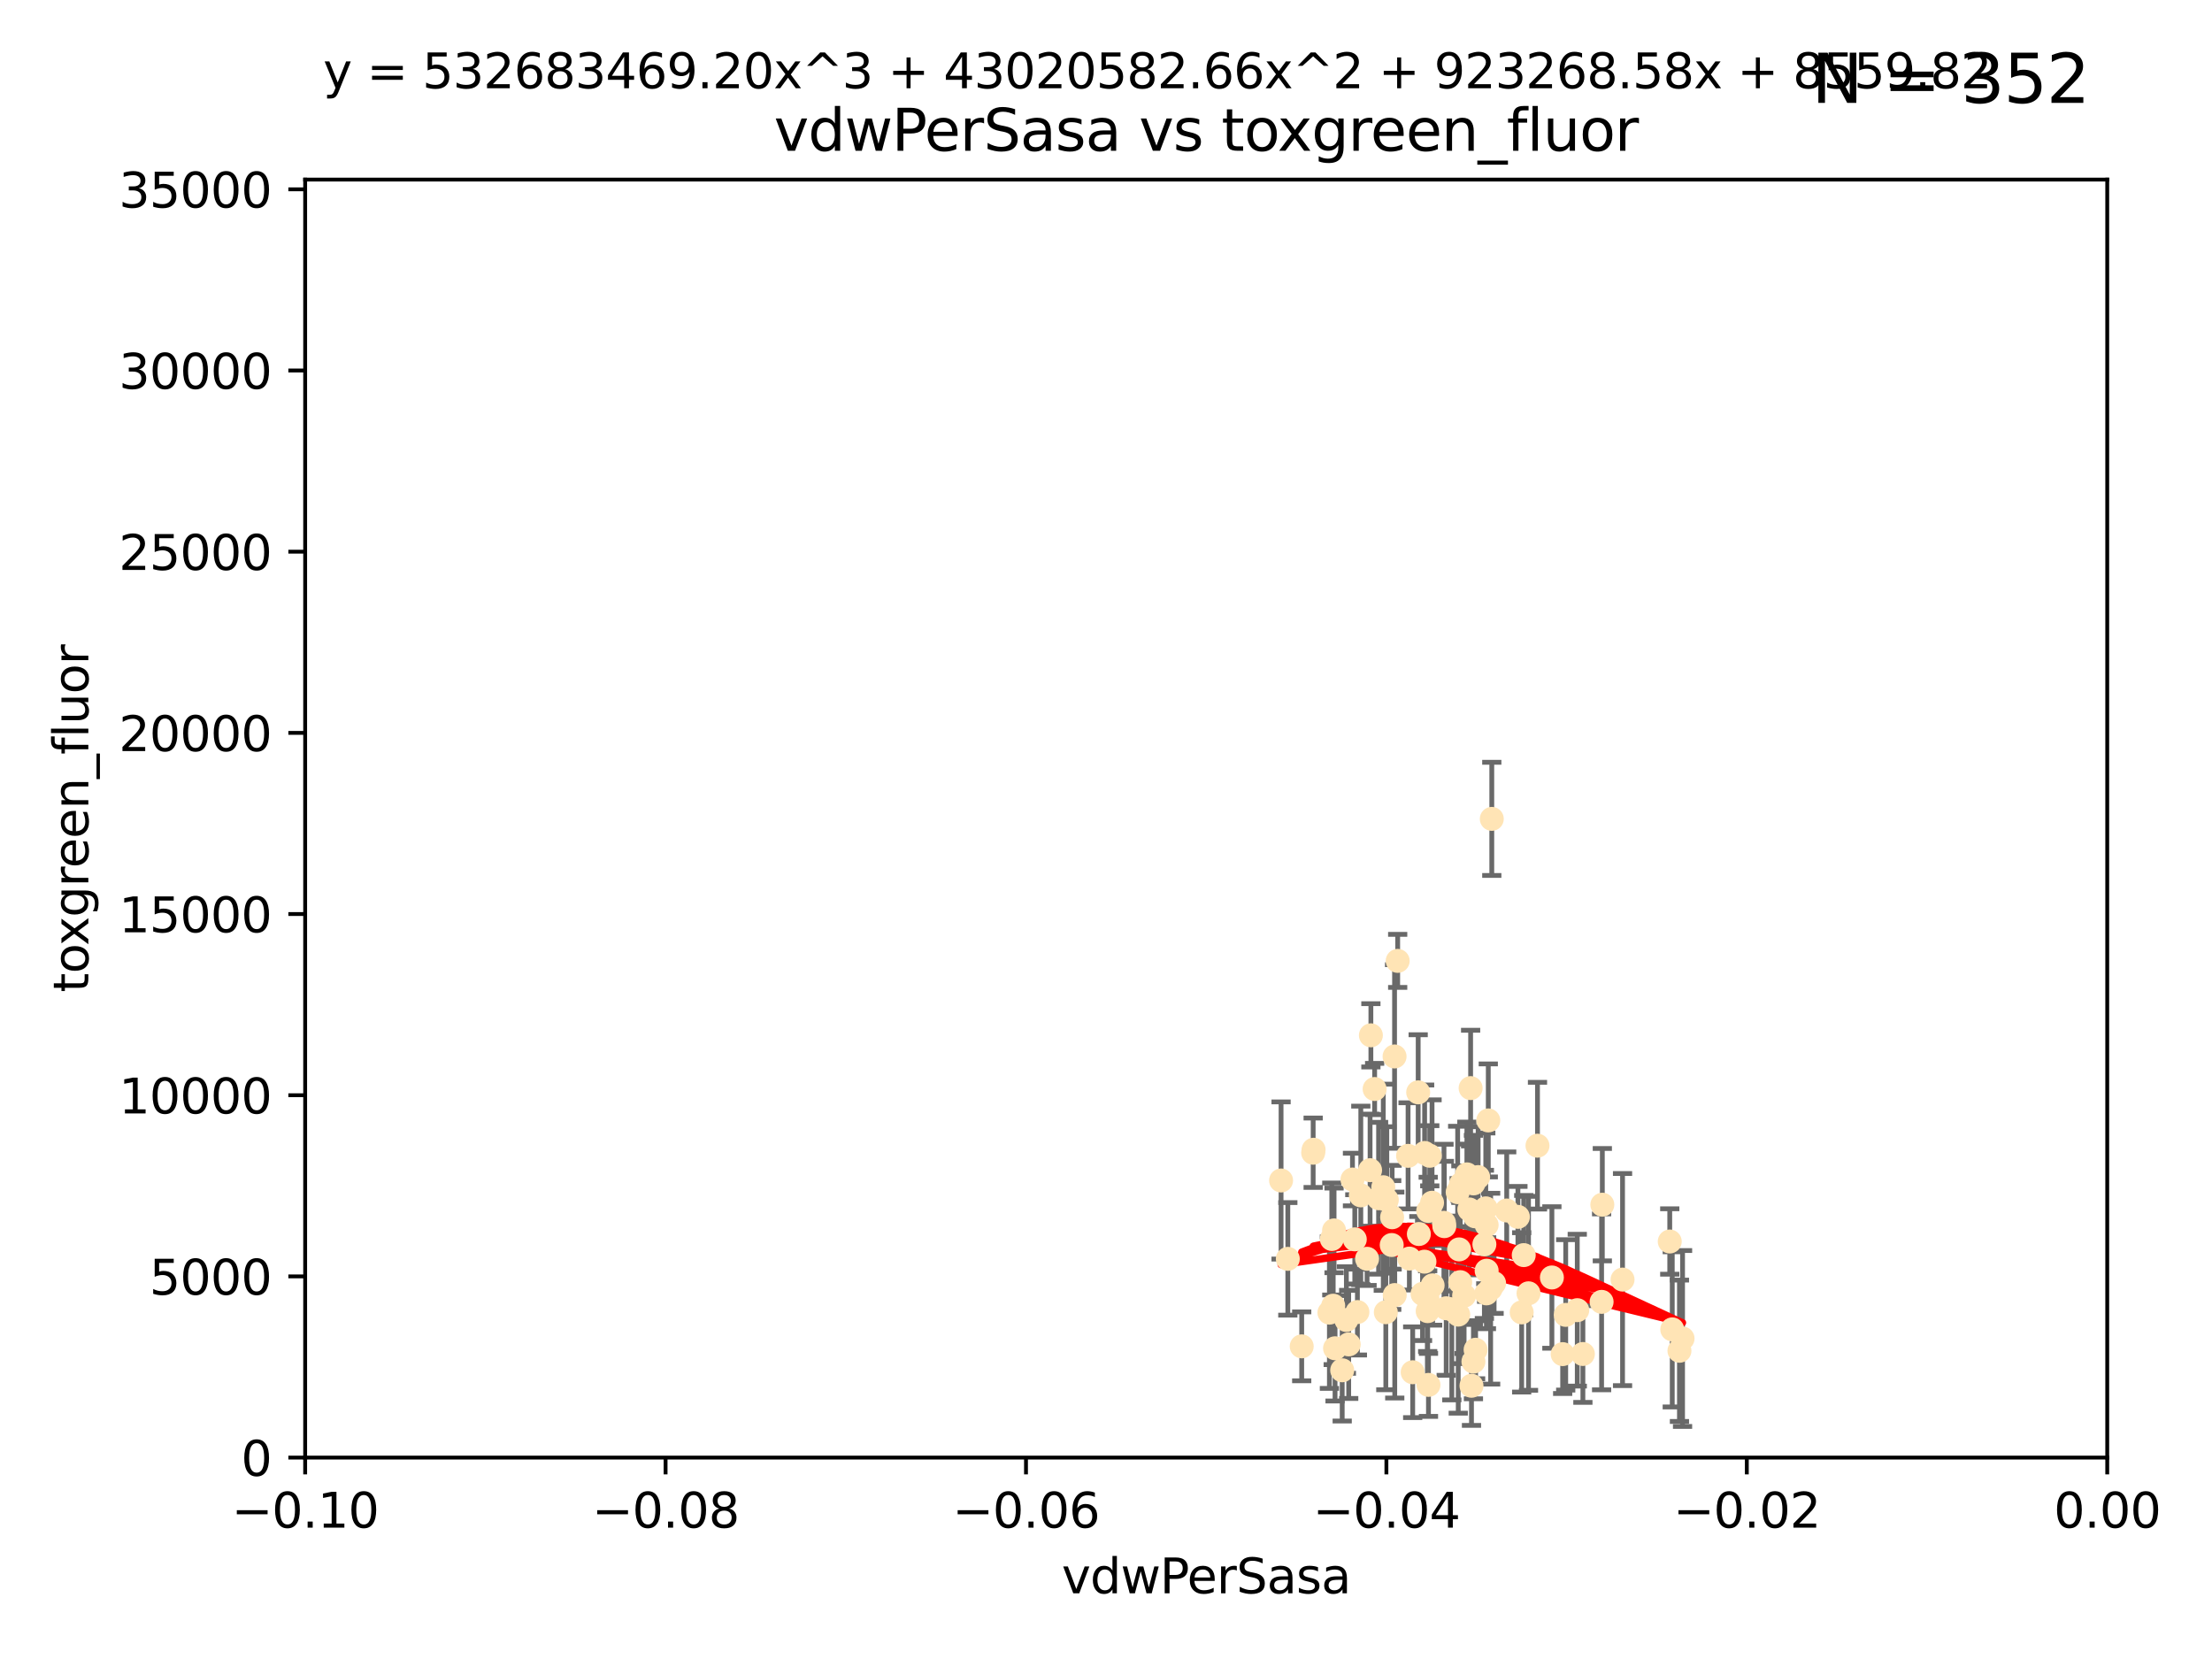 <?xml version="1.0" encoding="utf-8" standalone="no"?>
<!DOCTYPE svg PUBLIC "-//W3C//DTD SVG 1.1//EN"
  "http://www.w3.org/Graphics/SVG/1.1/DTD/svg11.dtd">
<svg xmlns:xlink="http://www.w3.org/1999/xlink" width="460.8pt" height="345.6pt" viewBox="0 0 460.8 345.6" xmlns="http://www.w3.org/2000/svg" version="1.1">
 <defs>
  <style type="text/css">*{stroke-linejoin: round; stroke-linecap: butt}</style>
 </defs>
 <g id="figure_1">
  <g id="patch_1">
   <path d="M 0 345.6 
L 460.8 345.6 
L 460.8 0 
L 0 0 
z
" style="fill: #ffffff"/>
  </g>
  <g id="axes_1">
   <g id="patch_2">
    <path d="M 63.571 303.64 
L 438.975 303.64 
L 438.975 37.411 
L 63.571 37.411 
z
" style="fill: #ffffff"/>
   </g>
   <g id="PathCollection_1">
    <defs>
     <path id="mbe21b8a458" d="M 0 1.118 
C 0.297 1.118 0.581 1 0.791 0.791 
C 1 0.581 1.118 0.297 1.118 0 
C 1.118 -0.297 1 -0.581 0.791 -0.791 
C 0.581 -1 0.297 -1.118 0 -1.118 
C -0.297 -1.118 -0.581 -1 -0.791 -0.791 
C -1 -0.581 -1.118 -0.297 -1.118 0 
C -1.118 0.297 -1 0.581 -0.791 0.791 
C -0.581 1 -0.297 1.118 0 1.118 
z
" style="stroke: #ffe4b5"/>
    </defs>
    <g clip-path="url(#p4ca1514567)">
     <use xlink:href="#mbe21b8a458" x="276.94" y="273.445" style="fill: #ffe4b5; stroke: #ffe4b5"/>
     <use xlink:href="#mbe21b8a458" x="297.52" y="252.25" style="fill: #ffe4b5; stroke: #ffe4b5"/>
     <use xlink:href="#mbe21b8a458" x="302.44" y="272.755" style="fill: #ffe4b5; stroke: #ffe4b5"/>
     <use xlink:href="#mbe21b8a458" x="303.779" y="273.86" style="fill: #ffe4b5; stroke: #ffe4b5"/>
     <use xlink:href="#mbe21b8a458" x="290.004" y="253.578" style="fill: #ffe4b5; stroke: #ffe4b5"/>
     <use xlink:href="#mbe21b8a458" x="285.581" y="215.675" style="fill: #ffe4b5; stroke: #ffe4b5"/>
     <use xlink:href="#mbe21b8a458" x="268.277" y="262.242" style="fill: #ffe4b5; stroke: #ffe4b5"/>
     <use xlink:href="#mbe21b8a458" x="291.164" y="200.169" style="fill: #ffe4b5; stroke: #ffe4b5"/>
     <use xlink:href="#mbe21b8a458" x="296.34" y="269.528" style="fill: #ffe4b5; stroke: #ffe4b5"/>
     <use xlink:href="#mbe21b8a458" x="289.92" y="259.36" style="fill: #ffe4b5; stroke: #ffe4b5"/>
     <use xlink:href="#mbe21b8a458" x="300.81" y="254.736" style="fill: #ffe4b5; stroke: #ffe4b5"/>
     <use xlink:href="#mbe21b8a458" x="304.19" y="267.094" style="fill: #ffe4b5; stroke: #ffe4b5"/>
     <use xlink:href="#mbe21b8a458" x="279.605" y="285.458" style="fill: #ffe4b5; stroke: #ffe4b5"/>
     <use xlink:href="#mbe21b8a458" x="301.271" y="272.539" style="fill: #ffe4b5; stroke: #ffe4b5"/>
     <use xlink:href="#mbe21b8a458" x="305.576" y="244.641" style="fill: #ffe4b5; stroke: #ffe4b5"/>
     <use xlink:href="#mbe21b8a458" x="304.329" y="246.695" style="fill: #ffe4b5; stroke: #ffe4b5"/>
     <use xlink:href="#mbe21b8a458" x="271.17" y="280.47" style="fill: #ffe4b5; stroke: #ffe4b5"/>
     <use xlink:href="#mbe21b8a458" x="282.774" y="273.321" style="fill: #ffe4b5; stroke: #ffe4b5"/>
     <use xlink:href="#mbe21b8a458" x="298.44" y="267.766" style="fill: #ffe4b5; stroke: #ffe4b5"/>
     <use xlink:href="#mbe21b8a458" x="294.289" y="285.864" style="fill: #ffe4b5; stroke: #ffe4b5"/>
     <use xlink:href="#mbe21b8a458" x="273.647" y="239.511" style="fill: #ffe4b5; stroke: #ffe4b5"/>
     <use xlink:href="#mbe21b8a458" x="311.247" y="267.311" style="fill: #ffe4b5; stroke: #ffe4b5"/>
     <use xlink:href="#mbe21b8a458" x="303.162" y="273.203" style="fill: #ffe4b5; stroke: #ffe4b5"/>
     <use xlink:href="#mbe21b8a458" x="313.874" y="252.168" style="fill: #ffe4b5; stroke: #ffe4b5"/>
     <use xlink:href="#mbe21b8a458" x="306.949" y="246.526" style="fill: #ffe4b5; stroke: #ffe4b5"/>
     <use xlink:href="#mbe21b8a458" x="316.211" y="253.493" style="fill: #ffe4b5; stroke: #ffe4b5"/>
     <use xlink:href="#mbe21b8a458" x="303.959" y="260.273" style="fill: #ffe4b5; stroke: #ffe4b5"/>
     <use xlink:href="#mbe21b8a458" x="306.942" y="283.653" style="fill: #ffe4b5; stroke: #ffe4b5"/>
     <use xlink:href="#mbe21b8a458" x="320.287" y="238.667" style="fill: #ffe4b5; stroke: #ffe4b5"/>
     <use xlink:href="#mbe21b8a458" x="290.513" y="220.081" style="fill: #ffe4b5; stroke: #ffe4b5"/>
     <use xlink:href="#mbe21b8a458" x="286.361" y="226.862" style="fill: #ffe4b5; stroke: #ffe4b5"/>
     <use xlink:href="#mbe21b8a458" x="310.528" y="268.456" style="fill: #ffe4b5; stroke: #ffe4b5"/>
     <use xlink:href="#mbe21b8a458" x="295.574" y="257.071" style="fill: #ffe4b5; stroke: #ffe4b5"/>
     <use xlink:href="#mbe21b8a458" x="293.327" y="240.784" style="fill: #ffe4b5; stroke: #ffe4b5"/>
     <use xlink:href="#mbe21b8a458" x="296.741" y="262.829" style="fill: #ffe4b5; stroke: #ffe4b5"/>
     <use xlink:href="#mbe21b8a458" x="285.412" y="243.768" style="fill: #ffe4b5; stroke: #ffe4b5"/>
     <use xlink:href="#mbe21b8a458" x="281.746" y="245.717" style="fill: #ffe4b5; stroke: #ffe4b5"/>
     <use xlink:href="#mbe21b8a458" x="309.646" y="269.434" style="fill: #ffe4b5; stroke: #ffe4b5"/>
     <use xlink:href="#mbe21b8a458" x="306.358" y="226.673" style="fill: #ffe4b5; stroke: #ffe4b5"/>
     <use xlink:href="#mbe21b8a458" x="288.691" y="273.361" style="fill: #ffe4b5; stroke: #ffe4b5"/>
     <use xlink:href="#mbe21b8a458" x="323.287" y="266.121" style="fill: #ffe4b5; stroke: #ffe4b5"/>
     <use xlink:href="#mbe21b8a458" x="284.784" y="262.226" style="fill: #ffe4b5; stroke: #ffe4b5"/>
     <use xlink:href="#mbe21b8a458" x="309.695" y="264.709" style="fill: #ffe4b5; stroke: #ffe4b5"/>
     <use xlink:href="#mbe21b8a458" x="280.96" y="280.06" style="fill: #ffe4b5; stroke: #ffe4b5"/>
     <use xlink:href="#mbe21b8a458" x="307.924" y="245.207" style="fill: #ffe4b5; stroke: #ffe4b5"/>
     <use xlink:href="#mbe21b8a458" x="266.87" y="245.916" style="fill: #ffe4b5; stroke: #ffe4b5"/>
     <use xlink:href="#mbe21b8a458" x="307.397" y="281.173" style="fill: #ffe4b5; stroke: #ffe4b5"/>
     <use xlink:href="#mbe21b8a458" x="296.776" y="240.184" style="fill: #ffe4b5; stroke: #ffe4b5"/>
     <use xlink:href="#mbe21b8a458" x="316.994" y="273.394" style="fill: #ffe4b5; stroke: #ffe4b5"/>
     <use xlink:href="#mbe21b8a458" x="288.898" y="249.966" style="fill: #ffe4b5; stroke: #ffe4b5"/>
     <use xlink:href="#mbe21b8a458" x="303.659" y="248.35" style="fill: #ffe4b5; stroke: #ffe4b5"/>
     <use xlink:href="#mbe21b8a458" x="273.556" y="240.133" style="fill: #ffe4b5; stroke: #ffe4b5"/>
     <use xlink:href="#mbe21b8a458" x="297.354" y="270.448" style="fill: #ffe4b5; stroke: #ffe4b5"/>
     <use xlink:href="#mbe21b8a458" x="277.438" y="258.105" style="fill: #ffe4b5; stroke: #ffe4b5"/>
     <use xlink:href="#mbe21b8a458" x="297.411" y="273.135" style="fill: #ffe4b5; stroke: #ffe4b5"/>
     <use xlink:href="#mbe21b8a458" x="310.037" y="233.405" style="fill: #ffe4b5; stroke: #ffe4b5"/>
     <use xlink:href="#mbe21b8a458" x="329.745" y="282.062" style="fill: #ffe4b5; stroke: #ffe4b5"/>
     <use xlink:href="#mbe21b8a458" x="333.643" y="271.201" style="fill: #ffe4b5; stroke: #ffe4b5"/>
     <use xlink:href="#mbe21b8a458" x="309.514" y="251.723" style="fill: #ffe4b5; stroke: #ffe4b5"/>
     <use xlink:href="#mbe21b8a458" x="287.186" y="249.617" style="fill: #ffe4b5; stroke: #ffe4b5"/>
     <use xlink:href="#mbe21b8a458" x="298.322" y="250.554" style="fill: #ffe4b5; stroke: #ffe4b5"/>
     <use xlink:href="#mbe21b8a458" x="278.115" y="280.87" style="fill: #ffe4b5; stroke: #ffe4b5"/>
     <use xlink:href="#mbe21b8a458" x="310.767" y="170.586" style="fill: #ffe4b5; stroke: #ffe4b5"/>
     <use xlink:href="#mbe21b8a458" x="297.846" y="240.771" style="fill: #ffe4b5; stroke: #ffe4b5"/>
     <use xlink:href="#mbe21b8a458" x="280.477" y="274.979" style="fill: #ffe4b5; stroke: #ffe4b5"/>
     <use xlink:href="#mbe21b8a458" x="338.006" y="266.559" style="fill: #ffe4b5; stroke: #ffe4b5"/>
     <use xlink:href="#mbe21b8a458" x="306.537" y="288.679" style="fill: #ffe4b5; stroke: #ffe4b5"/>
     <use xlink:href="#mbe21b8a458" x="293.596" y="262.184" style="fill: #ffe4b5; stroke: #ffe4b5"/>
     <use xlink:href="#mbe21b8a458" x="295.433" y="227.553" style="fill: #ffe4b5; stroke: #ffe4b5"/>
     <use xlink:href="#mbe21b8a458" x="283.481" y="249.018" style="fill: #ffe4b5; stroke: #ffe4b5"/>
     <use xlink:href="#mbe21b8a458" x="307.28" y="253.376" style="fill: #ffe4b5; stroke: #ffe4b5"/>
     <use xlink:href="#mbe21b8a458" x="277.909" y="256.316" style="fill: #ffe4b5; stroke: #ffe4b5"/>
     <use xlink:href="#mbe21b8a458" x="333.794" y="250.957" style="fill: #ffe4b5; stroke: #ffe4b5"/>
     <use xlink:href="#mbe21b8a458" x="297.576" y="288.497" style="fill: #ffe4b5; stroke: #ffe4b5"/>
     <use xlink:href="#mbe21b8a458" x="290.553" y="269.782" style="fill: #ffe4b5; stroke: #ffe4b5"/>
     <use xlink:href="#mbe21b8a458" x="309.224" y="259.223" style="fill: #ffe4b5; stroke: #ffe4b5"/>
     <use xlink:href="#mbe21b8a458" x="288.162" y="247.324" style="fill: #ffe4b5; stroke: #ffe4b5"/>
     <use xlink:href="#mbe21b8a458" x="305.001" y="269.911" style="fill: #ffe4b5; stroke: #ffe4b5"/>
     <use xlink:href="#mbe21b8a458" x="282.228" y="258.18" style="fill: #ffe4b5; stroke: #ffe4b5"/>
     <use xlink:href="#mbe21b8a458" x="347.84" y="258.627" style="fill: #ffe4b5; stroke: #ffe4b5"/>
     <use xlink:href="#mbe21b8a458" x="300.878" y="255.432" style="fill: #ffe4b5; stroke: #ffe4b5"/>
     <use xlink:href="#mbe21b8a458" x="309.692" y="255.174" style="fill: #ffe4b5; stroke: #ffe4b5"/>
     <use xlink:href="#mbe21b8a458" x="317.424" y="261.461" style="fill: #ffe4b5; stroke: #ffe4b5"/>
     <use xlink:href="#mbe21b8a458" x="325.531" y="282.089" style="fill: #ffe4b5; stroke: #ffe4b5"/>
     <use xlink:href="#mbe21b8a458" x="349.86" y="281.39" style="fill: #ffe4b5; stroke: #ffe4b5"/>
     <use xlink:href="#mbe21b8a458" x="328.574" y="272.933" style="fill: #ffe4b5; stroke: #ffe4b5"/>
     <use xlink:href="#mbe21b8a458" x="277.732" y="272.002" style="fill: #ffe4b5; stroke: #ffe4b5"/>
     <use xlink:href="#mbe21b8a458" x="350.507" y="278.834" style="fill: #ffe4b5; stroke: #ffe4b5"/>
     <use xlink:href="#mbe21b8a458" x="318.416" y="269.418" style="fill: #ffe4b5; stroke: #ffe4b5"/>
     <use xlink:href="#mbe21b8a458" x="306.083" y="251.956" style="fill: #ffe4b5; stroke: #ffe4b5"/>
     <use xlink:href="#mbe21b8a458" x="326.166" y="273.913" style="fill: #ffe4b5; stroke: #ffe4b5"/>
     <use xlink:href="#mbe21b8a458" x="348.362" y="276.933" style="fill: #ffe4b5; stroke: #ffe4b5"/>
    </g>
   </g>
   <g id="matplotlib.axis_1">
    <g id="xtick_1">
     <g id="line2d_1">
      <defs>
       <path id="m4a9ccb851a" d="M 0 0 
L 0 3.5 
" style="stroke: #000000; stroke-width: 0.8"/>
      </defs>
      <g>
       <use xlink:href="#m4a9ccb851a" x="63.571" y="303.64" style="stroke: #000000; stroke-width: 0.8"/>
      </g>
     </g>
     <g id="text_1">
      <!-- −0.10 -->
      <g transform="translate(48.249 318.238)scale(0.1 -0.1)">
       <defs>
        <path id="DejaVuSans-2212" d="M 678 2272 
L 4684 2272 
L 4684 1741 
L 678 1741 
L 678 2272 
z
" transform="scale(0.016)"/>
        <path id="DejaVuSans-30" d="M 2034 4250 
Q 1547 4250 1301 3770 
Q 1056 3291 1056 2328 
Q 1056 1369 1301 889 
Q 1547 409 2034 409 
Q 2525 409 2770 889 
Q 3016 1369 3016 2328 
Q 3016 3291 2770 3770 
Q 2525 4250 2034 4250 
z
M 2034 4750 
Q 2819 4750 3233 4129 
Q 3647 3509 3647 2328 
Q 3647 1150 3233 529 
Q 2819 -91 2034 -91 
Q 1250 -91 836 529 
Q 422 1150 422 2328 
Q 422 3509 836 4129 
Q 1250 4750 2034 4750 
z
" transform="scale(0.016)"/>
        <path id="DejaVuSans-2e" d="M 684 794 
L 1344 794 
L 1344 0 
L 684 0 
L 684 794 
z
" transform="scale(0.016)"/>
        <path id="DejaVuSans-31" d="M 794 531 
L 1825 531 
L 1825 4091 
L 703 3866 
L 703 4441 
L 1819 4666 
L 2450 4666 
L 2450 531 
L 3481 531 
L 3481 0 
L 794 0 
L 794 531 
z
" transform="scale(0.016)"/>
       </defs>
       <use xlink:href="#DejaVuSans-2212"/>
       <use xlink:href="#DejaVuSans-30" x="83.789"/>
       <use xlink:href="#DejaVuSans-2e" x="147.412"/>
       <use xlink:href="#DejaVuSans-31" x="179.199"/>
       <use xlink:href="#DejaVuSans-30" x="242.822"/>
      </g>
     </g>
    </g>
    <g id="xtick_2">
     <g id="line2d_2">
      <g>
       <use xlink:href="#m4a9ccb851a" x="138.652" y="303.64" style="stroke: #000000; stroke-width: 0.8"/>
      </g>
     </g>
     <g id="text_2">
      <!-- −0.08 -->
      <g transform="translate(123.329 318.238)scale(0.1 -0.1)">
       <defs>
        <path id="DejaVuSans-38" d="M 2034 2216 
Q 1584 2216 1326 1975 
Q 1069 1734 1069 1313 
Q 1069 891 1326 650 
Q 1584 409 2034 409 
Q 2484 409 2743 651 
Q 3003 894 3003 1313 
Q 3003 1734 2745 1975 
Q 2488 2216 2034 2216 
z
M 1403 2484 
Q 997 2584 770 2862 
Q 544 3141 544 3541 
Q 544 4100 942 4425 
Q 1341 4750 2034 4750 
Q 2731 4750 3128 4425 
Q 3525 4100 3525 3541 
Q 3525 3141 3298 2862 
Q 3072 2584 2669 2484 
Q 3125 2378 3379 2068 
Q 3634 1759 3634 1313 
Q 3634 634 3220 271 
Q 2806 -91 2034 -91 
Q 1263 -91 848 271 
Q 434 634 434 1313 
Q 434 1759 690 2068 
Q 947 2378 1403 2484 
z
M 1172 3481 
Q 1172 3119 1398 2916 
Q 1625 2713 2034 2713 
Q 2441 2713 2670 2916 
Q 2900 3119 2900 3481 
Q 2900 3844 2670 4047 
Q 2441 4250 2034 4250 
Q 1625 4250 1398 4047 
Q 1172 3844 1172 3481 
z
" transform="scale(0.016)"/>
       </defs>
       <use xlink:href="#DejaVuSans-2212"/>
       <use xlink:href="#DejaVuSans-30" x="83.789"/>
       <use xlink:href="#DejaVuSans-2e" x="147.412"/>
       <use xlink:href="#DejaVuSans-30" x="179.199"/>
       <use xlink:href="#DejaVuSans-38" x="242.822"/>
      </g>
     </g>
    </g>
    <g id="xtick_3">
     <g id="line2d_3">
      <g>
       <use xlink:href="#m4a9ccb851a" x="213.733" y="303.64" style="stroke: #000000; stroke-width: 0.8"/>
      </g>
     </g>
     <g id="text_3">
      <!-- −0.06 -->
      <g transform="translate(198.41 318.238)scale(0.1 -0.1)">
       <defs>
        <path id="DejaVuSans-36" d="M 2113 2584 
Q 1688 2584 1439 2293 
Q 1191 2003 1191 1497 
Q 1191 994 1439 701 
Q 1688 409 2113 409 
Q 2538 409 2786 701 
Q 3034 994 3034 1497 
Q 3034 2003 2786 2293 
Q 2538 2584 2113 2584 
z
M 3366 4563 
L 3366 3988 
Q 3128 4100 2886 4159 
Q 2644 4219 2406 4219 
Q 1781 4219 1451 3797 
Q 1122 3375 1075 2522 
Q 1259 2794 1537 2939 
Q 1816 3084 2150 3084 
Q 2853 3084 3261 2657 
Q 3669 2231 3669 1497 
Q 3669 778 3244 343 
Q 2819 -91 2113 -91 
Q 1303 -91 875 529 
Q 447 1150 447 2328 
Q 447 3434 972 4092 
Q 1497 4750 2381 4750 
Q 2619 4750 2861 4703 
Q 3103 4656 3366 4563 
z
" transform="scale(0.016)"/>
       </defs>
       <use xlink:href="#DejaVuSans-2212"/>
       <use xlink:href="#DejaVuSans-30" x="83.789"/>
       <use xlink:href="#DejaVuSans-2e" x="147.412"/>
       <use xlink:href="#DejaVuSans-30" x="179.199"/>
       <use xlink:href="#DejaVuSans-36" x="242.822"/>
      </g>
     </g>
    </g>
    <g id="xtick_4">
     <g id="line2d_4">
      <g>
       <use xlink:href="#m4a9ccb851a" x="288.813" y="303.64" style="stroke: #000000; stroke-width: 0.8"/>
      </g>
     </g>
     <g id="text_4">
      <!-- −0.04 -->
      <g transform="translate(273.491 318.238)scale(0.1 -0.1)">
       <defs>
        <path id="DejaVuSans-34" d="M 2419 4116 
L 825 1625 
L 2419 1625 
L 2419 4116 
z
M 2253 4666 
L 3047 4666 
L 3047 1625 
L 3713 1625 
L 3713 1100 
L 3047 1100 
L 3047 0 
L 2419 0 
L 2419 1100 
L 313 1100 
L 313 1709 
L 2253 4666 
z
" transform="scale(0.016)"/>
       </defs>
       <use xlink:href="#DejaVuSans-2212"/>
       <use xlink:href="#DejaVuSans-30" x="83.789"/>
       <use xlink:href="#DejaVuSans-2e" x="147.412"/>
       <use xlink:href="#DejaVuSans-30" x="179.199"/>
       <use xlink:href="#DejaVuSans-34" x="242.822"/>
      </g>
     </g>
    </g>
    <g id="xtick_5">
     <g id="line2d_5">
      <g>
       <use xlink:href="#m4a9ccb851a" x="363.894" y="303.64" style="stroke: #000000; stroke-width: 0.8"/>
      </g>
     </g>
     <g id="text_5">
      <!-- −0.02 -->
      <g transform="translate(348.572 318.238)scale(0.1 -0.1)">
       <defs>
        <path id="DejaVuSans-32" d="M 1228 531 
L 3431 531 
L 3431 0 
L 469 0 
L 469 531 
Q 828 903 1448 1529 
Q 2069 2156 2228 2338 
Q 2531 2678 2651 2914 
Q 2772 3150 2772 3378 
Q 2772 3750 2511 3984 
Q 2250 4219 1831 4219 
Q 1534 4219 1204 4116 
Q 875 4013 500 3803 
L 500 4441 
Q 881 4594 1212 4672 
Q 1544 4750 1819 4750 
Q 2544 4750 2975 4387 
Q 3406 4025 3406 3419 
Q 3406 3131 3298 2873 
Q 3191 2616 2906 2266 
Q 2828 2175 2409 1742 
Q 1991 1309 1228 531 
z
" transform="scale(0.016)"/>
       </defs>
       <use xlink:href="#DejaVuSans-2212"/>
       <use xlink:href="#DejaVuSans-30" x="83.789"/>
       <use xlink:href="#DejaVuSans-2e" x="147.412"/>
       <use xlink:href="#DejaVuSans-30" x="179.199"/>
       <use xlink:href="#DejaVuSans-32" x="242.822"/>
      </g>
     </g>
    </g>
    <g id="xtick_6">
     <g id="line2d_6">
      <g>
       <use xlink:href="#m4a9ccb851a" x="438.975" y="303.64" style="stroke: #000000; stroke-width: 0.8"/>
      </g>
     </g>
     <g id="text_6">
      <!-- 0.00 -->
      <g transform="translate(427.842 318.238)scale(0.1 -0.1)">
       <use xlink:href="#DejaVuSans-30"/>
       <use xlink:href="#DejaVuSans-2e" x="63.623"/>
       <use xlink:href="#DejaVuSans-30" x="95.41"/>
       <use xlink:href="#DejaVuSans-30" x="159.033"/>
      </g>
     </g>
    </g>
    <g id="text_7">
     <!-- vdwPerSasa -->
     <g transform="translate(221.178 331.917)scale(0.1 -0.1)">
      <defs>
       <path id="DejaVuSans-76" d="M 191 3500 
L 800 3500 
L 1894 563 
L 2988 3500 
L 3597 3500 
L 2284 0 
L 1503 0 
L 191 3500 
z
" transform="scale(0.016)"/>
       <path id="DejaVuSans-64" d="M 2906 2969 
L 2906 4863 
L 3481 4863 
L 3481 0 
L 2906 0 
L 2906 525 
Q 2725 213 2448 61 
Q 2172 -91 1784 -91 
Q 1150 -91 751 415 
Q 353 922 353 1747 
Q 353 2572 751 3078 
Q 1150 3584 1784 3584 
Q 2172 3584 2448 3432 
Q 2725 3281 2906 2969 
z
M 947 1747 
Q 947 1113 1208 752 
Q 1469 391 1925 391 
Q 2381 391 2643 752 
Q 2906 1113 2906 1747 
Q 2906 2381 2643 2742 
Q 2381 3103 1925 3103 
Q 1469 3103 1208 2742 
Q 947 2381 947 1747 
z
" transform="scale(0.016)"/>
       <path id="DejaVuSans-77" d="M 269 3500 
L 844 3500 
L 1563 769 
L 2278 3500 
L 2956 3500 
L 3675 769 
L 4391 3500 
L 4966 3500 
L 4050 0 
L 3372 0 
L 2619 2869 
L 1863 0 
L 1184 0 
L 269 3500 
z
" transform="scale(0.016)"/>
       <path id="DejaVuSans-50" d="M 1259 4147 
L 1259 2394 
L 2053 2394 
Q 2494 2394 2734 2622 
Q 2975 2850 2975 3272 
Q 2975 3691 2734 3919 
Q 2494 4147 2053 4147 
L 1259 4147 
z
M 628 4666 
L 2053 4666 
Q 2838 4666 3239 4311 
Q 3641 3956 3641 3272 
Q 3641 2581 3239 2228 
Q 2838 1875 2053 1875 
L 1259 1875 
L 1259 0 
L 628 0 
L 628 4666 
z
" transform="scale(0.016)"/>
       <path id="DejaVuSans-65" d="M 3597 1894 
L 3597 1613 
L 953 1613 
Q 991 1019 1311 708 
Q 1631 397 2203 397 
Q 2534 397 2845 478 
Q 3156 559 3463 722 
L 3463 178 
Q 3153 47 2828 -22 
Q 2503 -91 2169 -91 
Q 1331 -91 842 396 
Q 353 884 353 1716 
Q 353 2575 817 3079 
Q 1281 3584 2069 3584 
Q 2775 3584 3186 3129 
Q 3597 2675 3597 1894 
z
M 3022 2063 
Q 3016 2534 2758 2815 
Q 2500 3097 2075 3097 
Q 1594 3097 1305 2825 
Q 1016 2553 972 2059 
L 3022 2063 
z
" transform="scale(0.016)"/>
       <path id="DejaVuSans-72" d="M 2631 2963 
Q 2534 3019 2420 3045 
Q 2306 3072 2169 3072 
Q 1681 3072 1420 2755 
Q 1159 2438 1159 1844 
L 1159 0 
L 581 0 
L 581 3500 
L 1159 3500 
L 1159 2956 
Q 1341 3275 1631 3429 
Q 1922 3584 2338 3584 
Q 2397 3584 2469 3576 
Q 2541 3569 2628 3553 
L 2631 2963 
z
" transform="scale(0.016)"/>
       <path id="DejaVuSans-53" d="M 3425 4513 
L 3425 3897 
Q 3066 4069 2747 4153 
Q 2428 4238 2131 4238 
Q 1616 4238 1336 4038 
Q 1056 3838 1056 3469 
Q 1056 3159 1242 3001 
Q 1428 2844 1947 2747 
L 2328 2669 
Q 3034 2534 3370 2195 
Q 3706 1856 3706 1288 
Q 3706 609 3251 259 
Q 2797 -91 1919 -91 
Q 1588 -91 1214 -16 
Q 841 59 441 206 
L 441 856 
Q 825 641 1194 531 
Q 1563 422 1919 422 
Q 2459 422 2753 634 
Q 3047 847 3047 1241 
Q 3047 1584 2836 1778 
Q 2625 1972 2144 2069 
L 1759 2144 
Q 1053 2284 737 2584 
Q 422 2884 422 3419 
Q 422 4038 858 4394 
Q 1294 4750 2059 4750 
Q 2388 4750 2728 4690 
Q 3069 4631 3425 4513 
z
" transform="scale(0.016)"/>
       <path id="DejaVuSans-61" d="M 2194 1759 
Q 1497 1759 1228 1600 
Q 959 1441 959 1056 
Q 959 750 1161 570 
Q 1363 391 1709 391 
Q 2188 391 2477 730 
Q 2766 1069 2766 1631 
L 2766 1759 
L 2194 1759 
z
M 3341 1997 
L 3341 0 
L 2766 0 
L 2766 531 
Q 2569 213 2275 61 
Q 1981 -91 1556 -91 
Q 1019 -91 701 211 
Q 384 513 384 1019 
Q 384 1609 779 1909 
Q 1175 2209 1959 2209 
L 2766 2209 
L 2766 2266 
Q 2766 2663 2505 2880 
Q 2244 3097 1772 3097 
Q 1472 3097 1187 3025 
Q 903 2953 641 2809 
L 641 3341 
Q 956 3463 1253 3523 
Q 1550 3584 1831 3584 
Q 2591 3584 2966 3190 
Q 3341 2797 3341 1997 
z
" transform="scale(0.016)"/>
       <path id="DejaVuSans-73" d="M 2834 3397 
L 2834 2853 
Q 2591 2978 2328 3040 
Q 2066 3103 1784 3103 
Q 1356 3103 1142 2972 
Q 928 2841 928 2578 
Q 928 2378 1081 2264 
Q 1234 2150 1697 2047 
L 1894 2003 
Q 2506 1872 2764 1633 
Q 3022 1394 3022 966 
Q 3022 478 2636 193 
Q 2250 -91 1575 -91 
Q 1294 -91 989 -36 
Q 684 19 347 128 
L 347 722 
Q 666 556 975 473 
Q 1284 391 1588 391 
Q 1994 391 2212 530 
Q 2431 669 2431 922 
Q 2431 1156 2273 1281 
Q 2116 1406 1581 1522 
L 1381 1569 
Q 847 1681 609 1914 
Q 372 2147 372 2553 
Q 372 3047 722 3315 
Q 1072 3584 1716 3584 
Q 2034 3584 2315 3537 
Q 2597 3491 2834 3397 
z
" transform="scale(0.016)"/>
      </defs>
      <use xlink:href="#DejaVuSans-76"/>
      <use xlink:href="#DejaVuSans-64" x="59.18"/>
      <use xlink:href="#DejaVuSans-77" x="122.656"/>
      <use xlink:href="#DejaVuSans-50" x="204.443"/>
      <use xlink:href="#DejaVuSans-65" x="261.121"/>
      <use xlink:href="#DejaVuSans-72" x="322.645"/>
      <use xlink:href="#DejaVuSans-53" x="363.758"/>
      <use xlink:href="#DejaVuSans-61" x="427.234"/>
      <use xlink:href="#DejaVuSans-73" x="488.514"/>
      <use xlink:href="#DejaVuSans-61" x="540.613"/>
     </g>
    </g>
   </g>
   <g id="matplotlib.axis_2">
    <g id="ytick_1">
     <g id="line2d_7">
      <defs>
       <path id="m19ef4fb3ae" d="M 0 0 
L -3.5 0 
" style="stroke: #000000; stroke-width: 0.8"/>
      </defs>
      <g>
       <use xlink:href="#m19ef4fb3ae" x="63.571" y="303.64" style="stroke: #000000; stroke-width: 0.8"/>
      </g>
     </g>
     <g id="text_8">
      <!-- 0 -->
      <g transform="translate(50.209 307.439)scale(0.1 -0.1)">
       <use xlink:href="#DejaVuSans-30"/>
      </g>
     </g>
    </g>
    <g id="ytick_2">
     <g id="line2d_8">
      <g>
       <use xlink:href="#m19ef4fb3ae" x="63.571" y="265.897" style="stroke: #000000; stroke-width: 0.8"/>
      </g>
     </g>
     <g id="text_9">
      <!-- 5000 -->
      <g transform="translate(31.121 269.696)scale(0.1 -0.1)">
       <defs>
        <path id="DejaVuSans-35" d="M 691 4666 
L 3169 4666 
L 3169 4134 
L 1269 4134 
L 1269 2991 
Q 1406 3038 1543 3061 
Q 1681 3084 1819 3084 
Q 2600 3084 3056 2656 
Q 3513 2228 3513 1497 
Q 3513 744 3044 326 
Q 2575 -91 1722 -91 
Q 1428 -91 1123 -41 
Q 819 9 494 109 
L 494 744 
Q 775 591 1075 516 
Q 1375 441 1709 441 
Q 2250 441 2565 725 
Q 2881 1009 2881 1497 
Q 2881 1984 2565 2268 
Q 2250 2553 1709 2553 
Q 1456 2553 1204 2497 
Q 953 2441 691 2322 
L 691 4666 
z
" transform="scale(0.016)"/>
       </defs>
       <use xlink:href="#DejaVuSans-35"/>
       <use xlink:href="#DejaVuSans-30" x="63.623"/>
       <use xlink:href="#DejaVuSans-30" x="127.246"/>
       <use xlink:href="#DejaVuSans-30" x="190.869"/>
      </g>
     </g>
    </g>
    <g id="ytick_3">
     <g id="line2d_9">
      <g>
       <use xlink:href="#m19ef4fb3ae" x="63.571" y="228.154" style="stroke: #000000; stroke-width: 0.8"/>
      </g>
     </g>
     <g id="text_10">
      <!-- 10000 -->
      <g transform="translate(24.759 231.953)scale(0.1 -0.1)">
       <use xlink:href="#DejaVuSans-31"/>
       <use xlink:href="#DejaVuSans-30" x="63.623"/>
       <use xlink:href="#DejaVuSans-30" x="127.246"/>
       <use xlink:href="#DejaVuSans-30" x="190.869"/>
       <use xlink:href="#DejaVuSans-30" x="254.492"/>
      </g>
     </g>
    </g>
    <g id="ytick_4">
     <g id="line2d_10">
      <g>
       <use xlink:href="#m19ef4fb3ae" x="63.571" y="190.411" style="stroke: #000000; stroke-width: 0.8"/>
      </g>
     </g>
     <g id="text_11">
      <!-- 15000 -->
      <g transform="translate(24.759 194.21)scale(0.1 -0.1)">
       <use xlink:href="#DejaVuSans-31"/>
       <use xlink:href="#DejaVuSans-35" x="63.623"/>
       <use xlink:href="#DejaVuSans-30" x="127.246"/>
       <use xlink:href="#DejaVuSans-30" x="190.869"/>
       <use xlink:href="#DejaVuSans-30" x="254.492"/>
      </g>
     </g>
    </g>
    <g id="ytick_5">
     <g id="line2d_11">
      <g>
       <use xlink:href="#m19ef4fb3ae" x="63.571" y="152.668" style="stroke: #000000; stroke-width: 0.8"/>
      </g>
     </g>
     <g id="text_12">
      <!-- 20000 -->
      <g transform="translate(24.759 156.467)scale(0.1 -0.1)">
       <use xlink:href="#DejaVuSans-32"/>
       <use xlink:href="#DejaVuSans-30" x="63.623"/>
       <use xlink:href="#DejaVuSans-30" x="127.246"/>
       <use xlink:href="#DejaVuSans-30" x="190.869"/>
       <use xlink:href="#DejaVuSans-30" x="254.492"/>
      </g>
     </g>
    </g>
    <g id="ytick_6">
     <g id="line2d_12">
      <g>
       <use xlink:href="#m19ef4fb3ae" x="63.571" y="114.925" style="stroke: #000000; stroke-width: 0.8"/>
      </g>
     </g>
     <g id="text_13">
      <!-- 25000 -->
      <g transform="translate(24.759 118.724)scale(0.1 -0.1)">
       <use xlink:href="#DejaVuSans-32"/>
       <use xlink:href="#DejaVuSans-35" x="63.623"/>
       <use xlink:href="#DejaVuSans-30" x="127.246"/>
       <use xlink:href="#DejaVuSans-30" x="190.869"/>
       <use xlink:href="#DejaVuSans-30" x="254.492"/>
      </g>
     </g>
    </g>
    <g id="ytick_7">
     <g id="line2d_13">
      <g>
       <use xlink:href="#m19ef4fb3ae" x="63.571" y="77.181" style="stroke: #000000; stroke-width: 0.8"/>
      </g>
     </g>
     <g id="text_14">
      <!-- 30000 -->
      <g transform="translate(24.759 80.981)scale(0.1 -0.1)">
       <defs>
        <path id="DejaVuSans-33" d="M 2597 2516 
Q 3050 2419 3304 2112 
Q 3559 1806 3559 1356 
Q 3559 666 3084 287 
Q 2609 -91 1734 -91 
Q 1441 -91 1130 -33 
Q 819 25 488 141 
L 488 750 
Q 750 597 1062 519 
Q 1375 441 1716 441 
Q 2309 441 2620 675 
Q 2931 909 2931 1356 
Q 2931 1769 2642 2001 
Q 2353 2234 1838 2234 
L 1294 2234 
L 1294 2753 
L 1863 2753 
Q 2328 2753 2575 2939 
Q 2822 3125 2822 3475 
Q 2822 3834 2567 4026 
Q 2313 4219 1838 4219 
Q 1578 4219 1281 4162 
Q 984 4106 628 3988 
L 628 4550 
Q 988 4650 1302 4700 
Q 1616 4750 1894 4750 
Q 2613 4750 3031 4423 
Q 3450 4097 3450 3541 
Q 3450 3153 3228 2886 
Q 3006 2619 2597 2516 
z
" transform="scale(0.016)"/>
       </defs>
       <use xlink:href="#DejaVuSans-33"/>
       <use xlink:href="#DejaVuSans-30" x="63.623"/>
       <use xlink:href="#DejaVuSans-30" x="127.246"/>
       <use xlink:href="#DejaVuSans-30" x="190.869"/>
       <use xlink:href="#DejaVuSans-30" x="254.492"/>
      </g>
     </g>
    </g>
    <g id="ytick_8">
     <g id="line2d_14">
      <g>
       <use xlink:href="#m19ef4fb3ae" x="63.571" y="39.438" style="stroke: #000000; stroke-width: 0.8"/>
      </g>
     </g>
     <g id="text_15">
      <!-- 35000 -->
      <g transform="translate(24.759 43.238)scale(0.1 -0.1)">
       <use xlink:href="#DejaVuSans-33"/>
       <use xlink:href="#DejaVuSans-35" x="63.623"/>
       <use xlink:href="#DejaVuSans-30" x="127.246"/>
       <use xlink:href="#DejaVuSans-30" x="190.869"/>
       <use xlink:href="#DejaVuSans-30" x="254.492"/>
      </g>
     </g>
    </g>
    <g id="text_16">
     <!-- toxgreen_fluor -->
     <g transform="translate(18.401 206.72)rotate(-90)scale(0.1 -0.1)">
      <defs>
       <path id="DejaVuSans-74" d="M 1172 4494 
L 1172 3500 
L 2356 3500 
L 2356 3053 
L 1172 3053 
L 1172 1153 
Q 1172 725 1289 603 
Q 1406 481 1766 481 
L 2356 481 
L 2356 0 
L 1766 0 
Q 1100 0 847 248 
Q 594 497 594 1153 
L 594 3053 
L 172 3053 
L 172 3500 
L 594 3500 
L 594 4494 
L 1172 4494 
z
" transform="scale(0.016)"/>
       <path id="DejaVuSans-6f" d="M 1959 3097 
Q 1497 3097 1228 2736 
Q 959 2375 959 1747 
Q 959 1119 1226 758 
Q 1494 397 1959 397 
Q 2419 397 2687 759 
Q 2956 1122 2956 1747 
Q 2956 2369 2687 2733 
Q 2419 3097 1959 3097 
z
M 1959 3584 
Q 2709 3584 3137 3096 
Q 3566 2609 3566 1747 
Q 3566 888 3137 398 
Q 2709 -91 1959 -91 
Q 1206 -91 779 398 
Q 353 888 353 1747 
Q 353 2609 779 3096 
Q 1206 3584 1959 3584 
z
" transform="scale(0.016)"/>
       <path id="DejaVuSans-78" d="M 3513 3500 
L 2247 1797 
L 3578 0 
L 2900 0 
L 1881 1375 
L 863 0 
L 184 0 
L 1544 1831 
L 300 3500 
L 978 3500 
L 1906 2253 
L 2834 3500 
L 3513 3500 
z
" transform="scale(0.016)"/>
       <path id="DejaVuSans-67" d="M 2906 1791 
Q 2906 2416 2648 2759 
Q 2391 3103 1925 3103 
Q 1463 3103 1205 2759 
Q 947 2416 947 1791 
Q 947 1169 1205 825 
Q 1463 481 1925 481 
Q 2391 481 2648 825 
Q 2906 1169 2906 1791 
z
M 3481 434 
Q 3481 -459 3084 -895 
Q 2688 -1331 1869 -1331 
Q 1566 -1331 1297 -1286 
Q 1028 -1241 775 -1147 
L 775 -588 
Q 1028 -725 1275 -790 
Q 1522 -856 1778 -856 
Q 2344 -856 2625 -561 
Q 2906 -266 2906 331 
L 2906 616 
Q 2728 306 2450 153 
Q 2172 0 1784 0 
Q 1141 0 747 490 
Q 353 981 353 1791 
Q 353 2603 747 3093 
Q 1141 3584 1784 3584 
Q 2172 3584 2450 3431 
Q 2728 3278 2906 2969 
L 2906 3500 
L 3481 3500 
L 3481 434 
z
" transform="scale(0.016)"/>
       <path id="DejaVuSans-6e" d="M 3513 2113 
L 3513 0 
L 2938 0 
L 2938 2094 
Q 2938 2591 2744 2837 
Q 2550 3084 2163 3084 
Q 1697 3084 1428 2787 
Q 1159 2491 1159 1978 
L 1159 0 
L 581 0 
L 581 3500 
L 1159 3500 
L 1159 2956 
Q 1366 3272 1645 3428 
Q 1925 3584 2291 3584 
Q 2894 3584 3203 3211 
Q 3513 2838 3513 2113 
z
" transform="scale(0.016)"/>
       <path id="DejaVuSans-5f" d="M 3263 -1063 
L 3263 -1509 
L -63 -1509 
L -63 -1063 
L 3263 -1063 
z
" transform="scale(0.016)"/>
       <path id="DejaVuSans-66" d="M 2375 4863 
L 2375 4384 
L 1825 4384 
Q 1516 4384 1395 4259 
Q 1275 4134 1275 3809 
L 1275 3500 
L 2222 3500 
L 2222 3053 
L 1275 3053 
L 1275 0 
L 697 0 
L 697 3053 
L 147 3053 
L 147 3500 
L 697 3500 
L 697 3744 
Q 697 4328 969 4595 
Q 1241 4863 1831 4863 
L 2375 4863 
z
" transform="scale(0.016)"/>
       <path id="DejaVuSans-6c" d="M 603 4863 
L 1178 4863 
L 1178 0 
L 603 0 
L 603 4863 
z
" transform="scale(0.016)"/>
       <path id="DejaVuSans-75" d="M 544 1381 
L 544 3500 
L 1119 3500 
L 1119 1403 
Q 1119 906 1312 657 
Q 1506 409 1894 409 
Q 2359 409 2629 706 
Q 2900 1003 2900 1516 
L 2900 3500 
L 3475 3500 
L 3475 0 
L 2900 0 
L 2900 538 
Q 2691 219 2414 64 
Q 2138 -91 1772 -91 
Q 1169 -91 856 284 
Q 544 659 544 1381 
z
M 1991 3584 
L 1991 3584 
z
" transform="scale(0.016)"/>
      </defs>
      <use xlink:href="#DejaVuSans-74"/>
      <use xlink:href="#DejaVuSans-6f" x="39.209"/>
      <use xlink:href="#DejaVuSans-78" x="97.266"/>
      <use xlink:href="#DejaVuSans-67" x="156.445"/>
      <use xlink:href="#DejaVuSans-72" x="219.922"/>
      <use xlink:href="#DejaVuSans-65" x="258.785"/>
      <use xlink:href="#DejaVuSans-65" x="320.309"/>
      <use xlink:href="#DejaVuSans-6e" x="381.832"/>
      <use xlink:href="#DejaVuSans-5f" x="445.211"/>
      <use xlink:href="#DejaVuSans-66" x="495.211"/>
      <use xlink:href="#DejaVuSans-6c" x="530.416"/>
      <use xlink:href="#DejaVuSans-75" x="558.199"/>
      <use xlink:href="#DejaVuSans-6f" x="621.578"/>
      <use xlink:href="#DejaVuSans-72" x="682.76"/>
     </g>
    </g>
   </g>
   <g id="LineCollection_1">
    <path d="M 276.94 289.227 
L 276.94 257.662 
" clip-path="url(#p4ca1514567)" style="fill: none; stroke: #696969"/>
    <path d="M 297.52 259.258 
L 297.52 245.242 
" clip-path="url(#p4ca1514567)" style="fill: none; stroke: #696969"/>
    <path d="M 302.44 291.622 
L 302.44 253.889 
" clip-path="url(#p4ca1514567)" style="fill: none; stroke: #696969"/>
    <path d="M 303.779 294.386 
L 303.779 253.335 
" clip-path="url(#p4ca1514567)" style="fill: none; stroke: #696969"/>
    <path d="M 290.004 264.386 
L 290.004 242.77 
" clip-path="url(#p4ca1514567)" style="fill: none; stroke: #696969"/>
    <path d="M 285.581 222.264 
L 285.581 209.086 
" clip-path="url(#p4ca1514567)" style="fill: none; stroke: #696969"/>
    <path d="M 268.277 273.967 
L 268.277 250.518 
" clip-path="url(#p4ca1514567)" style="fill: none; stroke: #696969"/>
    <path d="M 291.164 205.695 
L 291.164 194.642 
" clip-path="url(#p4ca1514567)" style="fill: none; stroke: #696969"/>
    <path d="M 296.34 279.258 
L 296.34 259.799 
" clip-path="url(#p4ca1514567)" style="fill: none; stroke: #696969"/>
    <path d="M 289.92 272.775 
L 289.92 245.946 
" clip-path="url(#p4ca1514567)" style="fill: none; stroke: #696969"/>
    <path d="M 300.81 271.106 
L 300.81 238.366 
" clip-path="url(#p4ca1514567)" style="fill: none; stroke: #696969"/>
    <path d="M 304.19 284.07 
L 304.19 250.118 
" clip-path="url(#p4ca1514567)" style="fill: none; stroke: #696969"/>
    <path d="M 279.605 296.02 
L 279.605 274.895 
" clip-path="url(#p4ca1514567)" style="fill: none; stroke: #696969"/>
    <path d="M 301.271 286.5 
L 301.271 258.578 
" clip-path="url(#p4ca1514567)" style="fill: none; stroke: #696969"/>
    <path d="M 305.576 255.534 
L 305.576 233.749 
" clip-path="url(#p4ca1514567)" style="fill: none; stroke: #696969"/>
    <path d="M 304.329 250.509 
L 304.329 242.881 
" clip-path="url(#p4ca1514567)" style="fill: none; stroke: #696969"/>
    <path d="M 271.17 287.647 
L 271.17 273.292 
" clip-path="url(#p4ca1514567)" style="fill: none; stroke: #696969"/>
    <path d="M 282.774 282.266 
L 282.774 264.376 
" clip-path="url(#p4ca1514567)" style="fill: none; stroke: #696969"/>
    <path d="M 298.44 276.053 
L 298.44 259.479 
" clip-path="url(#p4ca1514567)" style="fill: none; stroke: #696969"/>
    <path d="M 294.289 295.313 
L 294.289 276.416 
" clip-path="url(#p4ca1514567)" style="fill: none; stroke: #696969"/>
    <path d="M 273.647 239.932 
L 273.647 239.091 
" clip-path="url(#p4ca1514567)" style="fill: none; stroke: #696969"/>
    <path d="M 311.247 273.606 
L 311.247 261.015 
" clip-path="url(#p4ca1514567)" style="fill: none; stroke: #696969"/>
    <path d="M 303.162 274.163 
L 303.162 272.244 
" clip-path="url(#p4ca1514567)" style="fill: none; stroke: #696969"/>
    <path d="M 313.874 264.37 
L 313.874 239.965 
" clip-path="url(#p4ca1514567)" style="fill: none; stroke: #696969"/>
    <path d="M 306.949 256.54 
L 306.949 236.513 
" clip-path="url(#p4ca1514567)" style="fill: none; stroke: #696969"/>
    <path d="M 316.211 259.828 
L 316.211 247.157 
" clip-path="url(#p4ca1514567)" style="fill: none; stroke: #696969"/>
    <path d="M 303.959 275.019 
L 303.959 245.527 
" clip-path="url(#p4ca1514567)" style="fill: none; stroke: #696969"/>
    <path d="M 306.942 291.393 
L 306.942 275.912 
" clip-path="url(#p4ca1514567)" style="fill: none; stroke: #696969"/>
    <path d="M 320.287 251.868 
L 320.287 225.466 
" clip-path="url(#p4ca1514567)" style="fill: none; stroke: #696969"/>
    <path d="M 290.513 239.201 
L 290.513 200.961 
" clip-path="url(#p4ca1514567)" style="fill: none; stroke: #696969"/>
    <path d="M 286.361 232.203 
L 286.361 221.521 
" clip-path="url(#p4ca1514567)" style="fill: none; stroke: #696969"/>
    <path d="M 310.528 288.329 
L 310.528 248.582 
" clip-path="url(#p4ca1514567)" style="fill: none; stroke: #696969"/>
    <path d="M 295.574 260.724 
L 295.574 253.419 
" clip-path="url(#p4ca1514567)" style="fill: none; stroke: #696969"/>
    <path d="M 293.327 251.834 
L 293.327 229.733 
" clip-path="url(#p4ca1514567)" style="fill: none; stroke: #696969"/>
    <path d="M 296.741 270.051 
L 296.741 255.606 
" clip-path="url(#p4ca1514567)" style="fill: none; stroke: #696969"/>
    <path d="M 285.412 255.44 
L 285.412 232.096 
" clip-path="url(#p4ca1514567)" style="fill: none; stroke: #696969"/>
    <path d="M 281.746 251.194 
L 281.746 240.24 
" clip-path="url(#p4ca1514567)" style="fill: none; stroke: #696969"/>
    <path d="M 309.646 276.785 
L 309.646 262.084 
" clip-path="url(#p4ca1514567)" style="fill: none; stroke: #696969"/>
    <path d="M 306.358 238.721 
L 306.358 214.624 
" clip-path="url(#p4ca1514567)" style="fill: none; stroke: #696969"/>
    <path d="M 288.691 289.511 
L 288.691 257.21 
" clip-path="url(#p4ca1514567)" style="fill: none; stroke: #696969"/>
    <path d="M 323.287 280.859 
L 323.287 251.383 
" clip-path="url(#p4ca1514567)" style="fill: none; stroke: #696969"/>
    <path d="M 284.784 267.782 
L 284.784 256.67 
" clip-path="url(#p4ca1514567)" style="fill: none; stroke: #696969"/>
    <path d="M 309.695 271.097 
L 309.695 258.32 
" clip-path="url(#p4ca1514567)" style="fill: none; stroke: #696969"/>
    <path d="M 280.96 291.322 
L 280.96 268.798 
" clip-path="url(#p4ca1514567)" style="fill: none; stroke: #696969"/>
    <path d="M 307.924 255.702 
L 307.924 234.711 
" clip-path="url(#p4ca1514567)" style="fill: none; stroke: #696969"/>
    <path d="M 266.87 262.289 
L 266.87 229.543 
" clip-path="url(#p4ca1514567)" style="fill: none; stroke: #696969"/>
    <path d="M 307.397 287.219 
L 307.397 275.127 
" clip-path="url(#p4ca1514567)" style="fill: none; stroke: #696969"/>
    <path d="M 296.776 254.343 
L 296.776 226.025 
" clip-path="url(#p4ca1514567)" style="fill: none; stroke: #696969"/>
    <path d="M 316.994 289.993 
L 316.994 256.796 
" clip-path="url(#p4ca1514567)" style="fill: none; stroke: #696969"/>
    <path d="M 288.898 265.213 
L 288.898 234.719 
" clip-path="url(#p4ca1514567)" style="fill: none; stroke: #696969"/>
    <path d="M 303.659 262.081 
L 303.659 234.618 
" clip-path="url(#p4ca1514567)" style="fill: none; stroke: #696969"/>
    <path d="M 273.556 247.36 
L 273.556 232.905 
" clip-path="url(#p4ca1514567)" style="fill: none; stroke: #696969"/>
    <path d="M 297.354 287.692 
L 297.354 253.204 
" clip-path="url(#p4ca1514567)" style="fill: none; stroke: #696969"/>
    <path d="M 277.438 269.761 
L 277.438 246.448 
" clip-path="url(#p4ca1514567)" style="fill: none; stroke: #696969"/>
    <path d="M 297.411 281.543 
L 297.411 264.728 
" clip-path="url(#p4ca1514567)" style="fill: none; stroke: #696969"/>
    <path d="M 310.037 245.177 
L 310.037 221.633 
" clip-path="url(#p4ca1514567)" style="fill: none; stroke: #696969"/>
    <path d="M 329.745 292.143 
L 329.745 271.982 
" clip-path="url(#p4ca1514567)" style="fill: none; stroke: #696969"/>
    <path d="M 333.643 289.525 
L 333.643 252.876 
" clip-path="url(#p4ca1514567)" style="fill: none; stroke: #696969"/>
    <path d="M 309.514 267.424 
L 309.514 236.021 
" clip-path="url(#p4ca1514567)" style="fill: none; stroke: #696969"/>
    <path d="M 287.186 265.429 
L 287.186 233.805 
" clip-path="url(#p4ca1514567)" style="fill: none; stroke: #696969"/>
    <path d="M 298.322 271.991 
L 298.322 229.116 
" clip-path="url(#p4ca1514567)" style="fill: none; stroke: #696969"/>
    <path d="M 278.115 291.854 
L 278.115 269.885 
" clip-path="url(#p4ca1514567)" style="fill: none; stroke: #696969"/>
    <path d="M 310.767 182.373 
L 310.767 158.798 
" clip-path="url(#p4ca1514567)" style="fill: none; stroke: #696969"/>
    <path d="M 297.846 247.039 
L 297.846 234.502 
" clip-path="url(#p4ca1514567)" style="fill: none; stroke: #696969"/>
    <path d="M 280.477 286.076 
L 280.477 263.882 
" clip-path="url(#p4ca1514567)" style="fill: none; stroke: #696969"/>
    <path d="M 338.006 288.653 
L 338.006 244.465 
" clip-path="url(#p4ca1514567)" style="fill: none; stroke: #696969"/>
    <path d="M 306.537 296.933 
L 306.537 280.425 
" clip-path="url(#p4ca1514567)" style="fill: none; stroke: #696969"/>
    <path d="M 293.596 268.731 
L 293.596 255.638 
" clip-path="url(#p4ca1514567)" style="fill: none; stroke: #696969"/>
    <path d="M 295.433 239.549 
L 295.433 215.557 
" clip-path="url(#p4ca1514567)" style="fill: none; stroke: #696969"/>
    <path d="M 283.481 267.609 
L 283.481 230.427 
" clip-path="url(#p4ca1514567)" style="fill: none; stroke: #696969"/>
    <path d="M 307.28 254.397 
L 307.28 252.356 
" clip-path="url(#p4ca1514567)" style="fill: none; stroke: #696969"/>
    <path d="M 277.909 265.132 
L 277.909 247.5 
" clip-path="url(#p4ca1514567)" style="fill: none; stroke: #696969"/>
    <path d="M 333.794 262.66 
L 333.794 239.253 
" clip-path="url(#p4ca1514567)" style="fill: none; stroke: #696969"/>
    <path d="M 297.576 295.06 
L 297.576 281.934 
" clip-path="url(#p4ca1514567)" style="fill: none; stroke: #696969"/>
    <path d="M 290.553 291.23 
L 290.553 248.334 
" clip-path="url(#p4ca1514567)" style="fill: none; stroke: #696969"/>
    <path d="M 309.224 274.655 
L 309.224 243.79 
" clip-path="url(#p4ca1514567)" style="fill: none; stroke: #696969"/>
    <path d="M 288.162 268.803 
L 288.162 225.846 
" clip-path="url(#p4ca1514567)" style="fill: none; stroke: #696969"/>
    <path d="M 305.001 281.961 
L 305.001 257.86 
" clip-path="url(#p4ca1514567)" style="fill: none; stroke: #696969"/>
    <path d="M 282.228 267.48 
L 282.228 248.88 
" clip-path="url(#p4ca1514567)" style="fill: none; stroke: #696969"/>
    <path d="M 347.84 265.443 
L 347.84 251.811 
" clip-path="url(#p4ca1514567)" style="fill: none; stroke: #696969"/>
    <path d="M 300.878 268.944 
L 300.878 241.92 
" clip-path="url(#p4ca1514567)" style="fill: none; stroke: #696969"/>
    <path d="M 309.692 257.838 
L 309.692 252.509 
" clip-path="url(#p4ca1514567)" style="fill: none; stroke: #696969"/>
    <path d="M 317.424 273.884 
L 317.424 249.038 
" clip-path="url(#p4ca1514567)" style="fill: none; stroke: #696969"/>
    <path d="M 325.531 290.29 
L 325.531 273.889 
" clip-path="url(#p4ca1514567)" style="fill: none; stroke: #696969"/>
    <path d="M 349.86 296.116 
L 349.86 266.665 
" clip-path="url(#p4ca1514567)" style="fill: none; stroke: #696969"/>
    <path d="M 328.574 288.747 
L 328.574 257.119 
" clip-path="url(#p4ca1514567)" style="fill: none; stroke: #696969"/>
    <path d="M 277.732 284.27 
L 277.732 259.734 
" clip-path="url(#p4ca1514567)" style="fill: none; stroke: #696969"/>
    <path d="M 350.507 297.155 
L 350.507 260.513 
" clip-path="url(#p4ca1514567)" style="fill: none; stroke: #696969"/>
    <path d="M 318.416 289.62 
L 318.416 249.215 
" clip-path="url(#p4ca1514567)" style="fill: none; stroke: #696969"/>
    <path d="M 306.083 265.567 
L 306.083 238.345 
" clip-path="url(#p4ca1514567)" style="fill: none; stroke: #696969"/>
    <path d="M 326.166 289.58 
L 326.166 258.247 
" clip-path="url(#p4ca1514567)" style="fill: none; stroke: #696969"/>
    <path d="M 348.362 293.093 
L 348.362 260.773 
" clip-path="url(#p4ca1514567)" style="fill: none; stroke: #696969"/>
   </g>
   <g id="line2d_15">
    <defs>
     <path id="mc40d0a680f" d="M 2 0 
L -2 -0 
" style="stroke: #696969"/>
    </defs>
    <g clip-path="url(#p4ca1514567)">
     <use xlink:href="#mc40d0a680f" x="276.94" y="289.227" style="fill: #696969; stroke: #696969"/>
     <use xlink:href="#mc40d0a680f" x="297.52" y="259.258" style="fill: #696969; stroke: #696969"/>
     <use xlink:href="#mc40d0a680f" x="302.44" y="291.622" style="fill: #696969; stroke: #696969"/>
     <use xlink:href="#mc40d0a680f" x="303.779" y="294.386" style="fill: #696969; stroke: #696969"/>
     <use xlink:href="#mc40d0a680f" x="290.004" y="264.386" style="fill: #696969; stroke: #696969"/>
     <use xlink:href="#mc40d0a680f" x="285.581" y="222.264" style="fill: #696969; stroke: #696969"/>
     <use xlink:href="#mc40d0a680f" x="268.277" y="273.967" style="fill: #696969; stroke: #696969"/>
     <use xlink:href="#mc40d0a680f" x="291.164" y="205.695" style="fill: #696969; stroke: #696969"/>
     <use xlink:href="#mc40d0a680f" x="296.34" y="279.258" style="fill: #696969; stroke: #696969"/>
     <use xlink:href="#mc40d0a680f" x="289.92" y="272.775" style="fill: #696969; stroke: #696969"/>
     <use xlink:href="#mc40d0a680f" x="300.81" y="271.106" style="fill: #696969; stroke: #696969"/>
     <use xlink:href="#mc40d0a680f" x="304.19" y="284.07" style="fill: #696969; stroke: #696969"/>
     <use xlink:href="#mc40d0a680f" x="279.605" y="296.02" style="fill: #696969; stroke: #696969"/>
     <use xlink:href="#mc40d0a680f" x="301.271" y="286.5" style="fill: #696969; stroke: #696969"/>
     <use xlink:href="#mc40d0a680f" x="305.576" y="255.534" style="fill: #696969; stroke: #696969"/>
     <use xlink:href="#mc40d0a680f" x="304.329" y="250.509" style="fill: #696969; stroke: #696969"/>
     <use xlink:href="#mc40d0a680f" x="271.17" y="287.647" style="fill: #696969; stroke: #696969"/>
     <use xlink:href="#mc40d0a680f" x="282.774" y="282.266" style="fill: #696969; stroke: #696969"/>
     <use xlink:href="#mc40d0a680f" x="298.44" y="276.053" style="fill: #696969; stroke: #696969"/>
     <use xlink:href="#mc40d0a680f" x="294.289" y="295.313" style="fill: #696969; stroke: #696969"/>
     <use xlink:href="#mc40d0a680f" x="273.647" y="239.932" style="fill: #696969; stroke: #696969"/>
     <use xlink:href="#mc40d0a680f" x="311.247" y="273.606" style="fill: #696969; stroke: #696969"/>
     <use xlink:href="#mc40d0a680f" x="303.162" y="274.163" style="fill: #696969; stroke: #696969"/>
     <use xlink:href="#mc40d0a680f" x="313.874" y="264.37" style="fill: #696969; stroke: #696969"/>
     <use xlink:href="#mc40d0a680f" x="306.949" y="256.54" style="fill: #696969; stroke: #696969"/>
     <use xlink:href="#mc40d0a680f" x="316.211" y="259.828" style="fill: #696969; stroke: #696969"/>
     <use xlink:href="#mc40d0a680f" x="303.959" y="275.019" style="fill: #696969; stroke: #696969"/>
     <use xlink:href="#mc40d0a680f" x="306.942" y="291.393" style="fill: #696969; stroke: #696969"/>
     <use xlink:href="#mc40d0a680f" x="320.287" y="251.868" style="fill: #696969; stroke: #696969"/>
     <use xlink:href="#mc40d0a680f" x="290.513" y="239.201" style="fill: #696969; stroke: #696969"/>
     <use xlink:href="#mc40d0a680f" x="286.361" y="232.203" style="fill: #696969; stroke: #696969"/>
     <use xlink:href="#mc40d0a680f" x="310.528" y="288.329" style="fill: #696969; stroke: #696969"/>
     <use xlink:href="#mc40d0a680f" x="295.574" y="260.724" style="fill: #696969; stroke: #696969"/>
     <use xlink:href="#mc40d0a680f" x="293.327" y="251.834" style="fill: #696969; stroke: #696969"/>
     <use xlink:href="#mc40d0a680f" x="296.741" y="270.051" style="fill: #696969; stroke: #696969"/>
     <use xlink:href="#mc40d0a680f" x="285.412" y="255.44" style="fill: #696969; stroke: #696969"/>
     <use xlink:href="#mc40d0a680f" x="281.746" y="251.194" style="fill: #696969; stroke: #696969"/>
     <use xlink:href="#mc40d0a680f" x="309.646" y="276.785" style="fill: #696969; stroke: #696969"/>
     <use xlink:href="#mc40d0a680f" x="306.358" y="238.721" style="fill: #696969; stroke: #696969"/>
     <use xlink:href="#mc40d0a680f" x="288.691" y="289.511" style="fill: #696969; stroke: #696969"/>
     <use xlink:href="#mc40d0a680f" x="323.287" y="280.859" style="fill: #696969; stroke: #696969"/>
     <use xlink:href="#mc40d0a680f" x="284.784" y="267.782" style="fill: #696969; stroke: #696969"/>
     <use xlink:href="#mc40d0a680f" x="309.695" y="271.097" style="fill: #696969; stroke: #696969"/>
     <use xlink:href="#mc40d0a680f" x="280.96" y="291.322" style="fill: #696969; stroke: #696969"/>
     <use xlink:href="#mc40d0a680f" x="307.924" y="255.702" style="fill: #696969; stroke: #696969"/>
     <use xlink:href="#mc40d0a680f" x="266.87" y="262.289" style="fill: #696969; stroke: #696969"/>
     <use xlink:href="#mc40d0a680f" x="307.397" y="287.219" style="fill: #696969; stroke: #696969"/>
     <use xlink:href="#mc40d0a680f" x="296.776" y="254.343" style="fill: #696969; stroke: #696969"/>
     <use xlink:href="#mc40d0a680f" x="316.994" y="289.993" style="fill: #696969; stroke: #696969"/>
     <use xlink:href="#mc40d0a680f" x="288.898" y="265.213" style="fill: #696969; stroke: #696969"/>
     <use xlink:href="#mc40d0a680f" x="303.659" y="262.081" style="fill: #696969; stroke: #696969"/>
     <use xlink:href="#mc40d0a680f" x="273.556" y="247.36" style="fill: #696969; stroke: #696969"/>
     <use xlink:href="#mc40d0a680f" x="297.354" y="287.692" style="fill: #696969; stroke: #696969"/>
     <use xlink:href="#mc40d0a680f" x="277.438" y="269.761" style="fill: #696969; stroke: #696969"/>
     <use xlink:href="#mc40d0a680f" x="297.411" y="281.543" style="fill: #696969; stroke: #696969"/>
     <use xlink:href="#mc40d0a680f" x="310.037" y="245.177" style="fill: #696969; stroke: #696969"/>
     <use xlink:href="#mc40d0a680f" x="329.745" y="292.143" style="fill: #696969; stroke: #696969"/>
     <use xlink:href="#mc40d0a680f" x="333.643" y="289.525" style="fill: #696969; stroke: #696969"/>
     <use xlink:href="#mc40d0a680f" x="309.514" y="267.424" style="fill: #696969; stroke: #696969"/>
     <use xlink:href="#mc40d0a680f" x="287.186" y="265.429" style="fill: #696969; stroke: #696969"/>
     <use xlink:href="#mc40d0a680f" x="298.322" y="271.991" style="fill: #696969; stroke: #696969"/>
     <use xlink:href="#mc40d0a680f" x="278.115" y="291.854" style="fill: #696969; stroke: #696969"/>
     <use xlink:href="#mc40d0a680f" x="310.767" y="182.373" style="fill: #696969; stroke: #696969"/>
     <use xlink:href="#mc40d0a680f" x="297.846" y="247.039" style="fill: #696969; stroke: #696969"/>
     <use xlink:href="#mc40d0a680f" x="280.477" y="286.076" style="fill: #696969; stroke: #696969"/>
     <use xlink:href="#mc40d0a680f" x="338.006" y="288.653" style="fill: #696969; stroke: #696969"/>
     <use xlink:href="#mc40d0a680f" x="306.537" y="296.933" style="fill: #696969; stroke: #696969"/>
     <use xlink:href="#mc40d0a680f" x="293.596" y="268.731" style="fill: #696969; stroke: #696969"/>
     <use xlink:href="#mc40d0a680f" x="295.433" y="239.549" style="fill: #696969; stroke: #696969"/>
     <use xlink:href="#mc40d0a680f" x="283.481" y="267.609" style="fill: #696969; stroke: #696969"/>
     <use xlink:href="#mc40d0a680f" x="307.28" y="254.397" style="fill: #696969; stroke: #696969"/>
     <use xlink:href="#mc40d0a680f" x="277.909" y="265.132" style="fill: #696969; stroke: #696969"/>
     <use xlink:href="#mc40d0a680f" x="333.794" y="262.66" style="fill: #696969; stroke: #696969"/>
     <use xlink:href="#mc40d0a680f" x="297.576" y="295.06" style="fill: #696969; stroke: #696969"/>
     <use xlink:href="#mc40d0a680f" x="290.553" y="291.23" style="fill: #696969; stroke: #696969"/>
     <use xlink:href="#mc40d0a680f" x="309.224" y="274.655" style="fill: #696969; stroke: #696969"/>
     <use xlink:href="#mc40d0a680f" x="288.162" y="268.803" style="fill: #696969; stroke: #696969"/>
     <use xlink:href="#mc40d0a680f" x="305.001" y="281.961" style="fill: #696969; stroke: #696969"/>
     <use xlink:href="#mc40d0a680f" x="282.228" y="267.48" style="fill: #696969; stroke: #696969"/>
     <use xlink:href="#mc40d0a680f" x="347.84" y="265.443" style="fill: #696969; stroke: #696969"/>
     <use xlink:href="#mc40d0a680f" x="300.878" y="268.944" style="fill: #696969; stroke: #696969"/>
     <use xlink:href="#mc40d0a680f" x="309.692" y="257.838" style="fill: #696969; stroke: #696969"/>
     <use xlink:href="#mc40d0a680f" x="317.424" y="273.884" style="fill: #696969; stroke: #696969"/>
     <use xlink:href="#mc40d0a680f" x="325.531" y="290.29" style="fill: #696969; stroke: #696969"/>
     <use xlink:href="#mc40d0a680f" x="349.86" y="296.116" style="fill: #696969; stroke: #696969"/>
     <use xlink:href="#mc40d0a680f" x="328.574" y="288.747" style="fill: #696969; stroke: #696969"/>
     <use xlink:href="#mc40d0a680f" x="277.732" y="284.27" style="fill: #696969; stroke: #696969"/>
     <use xlink:href="#mc40d0a680f" x="350.507" y="297.155" style="fill: #696969; stroke: #696969"/>
     <use xlink:href="#mc40d0a680f" x="318.416" y="289.62" style="fill: #696969; stroke: #696969"/>
     <use xlink:href="#mc40d0a680f" x="306.083" y="265.567" style="fill: #696969; stroke: #696969"/>
     <use xlink:href="#mc40d0a680f" x="326.166" y="289.58" style="fill: #696969; stroke: #696969"/>
     <use xlink:href="#mc40d0a680f" x="348.362" y="293.093" style="fill: #696969; stroke: #696969"/>
    </g>
   </g>
   <g id="line2d_16">
    <g clip-path="url(#p4ca1514567)">
     <use xlink:href="#mc40d0a680f" x="276.94" y="257.662" style="fill: #696969; stroke: #696969"/>
     <use xlink:href="#mc40d0a680f" x="297.52" y="245.242" style="fill: #696969; stroke: #696969"/>
     <use xlink:href="#mc40d0a680f" x="302.44" y="253.889" style="fill: #696969; stroke: #696969"/>
     <use xlink:href="#mc40d0a680f" x="303.779" y="253.335" style="fill: #696969; stroke: #696969"/>
     <use xlink:href="#mc40d0a680f" x="290.004" y="242.77" style="fill: #696969; stroke: #696969"/>
     <use xlink:href="#mc40d0a680f" x="285.581" y="209.086" style="fill: #696969; stroke: #696969"/>
     <use xlink:href="#mc40d0a680f" x="268.277" y="250.518" style="fill: #696969; stroke: #696969"/>
     <use xlink:href="#mc40d0a680f" x="291.164" y="194.642" style="fill: #696969; stroke: #696969"/>
     <use xlink:href="#mc40d0a680f" x="296.34" y="259.799" style="fill: #696969; stroke: #696969"/>
     <use xlink:href="#mc40d0a680f" x="289.92" y="245.946" style="fill: #696969; stroke: #696969"/>
     <use xlink:href="#mc40d0a680f" x="300.81" y="238.366" style="fill: #696969; stroke: #696969"/>
     <use xlink:href="#mc40d0a680f" x="304.19" y="250.118" style="fill: #696969; stroke: #696969"/>
     <use xlink:href="#mc40d0a680f" x="279.605" y="274.895" style="fill: #696969; stroke: #696969"/>
     <use xlink:href="#mc40d0a680f" x="301.271" y="258.578" style="fill: #696969; stroke: #696969"/>
     <use xlink:href="#mc40d0a680f" x="305.576" y="233.749" style="fill: #696969; stroke: #696969"/>
     <use xlink:href="#mc40d0a680f" x="304.329" y="242.881" style="fill: #696969; stroke: #696969"/>
     <use xlink:href="#mc40d0a680f" x="271.17" y="273.292" style="fill: #696969; stroke: #696969"/>
     <use xlink:href="#mc40d0a680f" x="282.774" y="264.376" style="fill: #696969; stroke: #696969"/>
     <use xlink:href="#mc40d0a680f" x="298.44" y="259.479" style="fill: #696969; stroke: #696969"/>
     <use xlink:href="#mc40d0a680f" x="294.289" y="276.416" style="fill: #696969; stroke: #696969"/>
     <use xlink:href="#mc40d0a680f" x="273.647" y="239.091" style="fill: #696969; stroke: #696969"/>
     <use xlink:href="#mc40d0a680f" x="311.247" y="261.015" style="fill: #696969; stroke: #696969"/>
     <use xlink:href="#mc40d0a680f" x="303.162" y="272.244" style="fill: #696969; stroke: #696969"/>
     <use xlink:href="#mc40d0a680f" x="313.874" y="239.965" style="fill: #696969; stroke: #696969"/>
     <use xlink:href="#mc40d0a680f" x="306.949" y="236.513" style="fill: #696969; stroke: #696969"/>
     <use xlink:href="#mc40d0a680f" x="316.211" y="247.157" style="fill: #696969; stroke: #696969"/>
     <use xlink:href="#mc40d0a680f" x="303.959" y="245.527" style="fill: #696969; stroke: #696969"/>
     <use xlink:href="#mc40d0a680f" x="306.942" y="275.912" style="fill: #696969; stroke: #696969"/>
     <use xlink:href="#mc40d0a680f" x="320.287" y="225.466" style="fill: #696969; stroke: #696969"/>
     <use xlink:href="#mc40d0a680f" x="290.513" y="200.961" style="fill: #696969; stroke: #696969"/>
     <use xlink:href="#mc40d0a680f" x="286.361" y="221.521" style="fill: #696969; stroke: #696969"/>
     <use xlink:href="#mc40d0a680f" x="310.528" y="248.582" style="fill: #696969; stroke: #696969"/>
     <use xlink:href="#mc40d0a680f" x="295.574" y="253.419" style="fill: #696969; stroke: #696969"/>
     <use xlink:href="#mc40d0a680f" x="293.327" y="229.733" style="fill: #696969; stroke: #696969"/>
     <use xlink:href="#mc40d0a680f" x="296.741" y="255.606" style="fill: #696969; stroke: #696969"/>
     <use xlink:href="#mc40d0a680f" x="285.412" y="232.096" style="fill: #696969; stroke: #696969"/>
     <use xlink:href="#mc40d0a680f" x="281.746" y="240.24" style="fill: #696969; stroke: #696969"/>
     <use xlink:href="#mc40d0a680f" x="309.646" y="262.084" style="fill: #696969; stroke: #696969"/>
     <use xlink:href="#mc40d0a680f" x="306.358" y="214.624" style="fill: #696969; stroke: #696969"/>
     <use xlink:href="#mc40d0a680f" x="288.691" y="257.21" style="fill: #696969; stroke: #696969"/>
     <use xlink:href="#mc40d0a680f" x="323.287" y="251.383" style="fill: #696969; stroke: #696969"/>
     <use xlink:href="#mc40d0a680f" x="284.784" y="256.67" style="fill: #696969; stroke: #696969"/>
     <use xlink:href="#mc40d0a680f" x="309.695" y="258.32" style="fill: #696969; stroke: #696969"/>
     <use xlink:href="#mc40d0a680f" x="280.96" y="268.798" style="fill: #696969; stroke: #696969"/>
     <use xlink:href="#mc40d0a680f" x="307.924" y="234.711" style="fill: #696969; stroke: #696969"/>
     <use xlink:href="#mc40d0a680f" x="266.87" y="229.543" style="fill: #696969; stroke: #696969"/>
     <use xlink:href="#mc40d0a680f" x="307.397" y="275.127" style="fill: #696969; stroke: #696969"/>
     <use xlink:href="#mc40d0a680f" x="296.776" y="226.025" style="fill: #696969; stroke: #696969"/>
     <use xlink:href="#mc40d0a680f" x="316.994" y="256.796" style="fill: #696969; stroke: #696969"/>
     <use xlink:href="#mc40d0a680f" x="288.898" y="234.719" style="fill: #696969; stroke: #696969"/>
     <use xlink:href="#mc40d0a680f" x="303.659" y="234.618" style="fill: #696969; stroke: #696969"/>
     <use xlink:href="#mc40d0a680f" x="273.556" y="232.905" style="fill: #696969; stroke: #696969"/>
     <use xlink:href="#mc40d0a680f" x="297.354" y="253.204" style="fill: #696969; stroke: #696969"/>
     <use xlink:href="#mc40d0a680f" x="277.438" y="246.448" style="fill: #696969; stroke: #696969"/>
     <use xlink:href="#mc40d0a680f" x="297.411" y="264.728" style="fill: #696969; stroke: #696969"/>
     <use xlink:href="#mc40d0a680f" x="310.037" y="221.633" style="fill: #696969; stroke: #696969"/>
     <use xlink:href="#mc40d0a680f" x="329.745" y="271.982" style="fill: #696969; stroke: #696969"/>
     <use xlink:href="#mc40d0a680f" x="333.643" y="252.876" style="fill: #696969; stroke: #696969"/>
     <use xlink:href="#mc40d0a680f" x="309.514" y="236.021" style="fill: #696969; stroke: #696969"/>
     <use xlink:href="#mc40d0a680f" x="287.186" y="233.805" style="fill: #696969; stroke: #696969"/>
     <use xlink:href="#mc40d0a680f" x="298.322" y="229.116" style="fill: #696969; stroke: #696969"/>
     <use xlink:href="#mc40d0a680f" x="278.115" y="269.885" style="fill: #696969; stroke: #696969"/>
     <use xlink:href="#mc40d0a680f" x="310.767" y="158.798" style="fill: #696969; stroke: #696969"/>
     <use xlink:href="#mc40d0a680f" x="297.846" y="234.502" style="fill: #696969; stroke: #696969"/>
     <use xlink:href="#mc40d0a680f" x="280.477" y="263.882" style="fill: #696969; stroke: #696969"/>
     <use xlink:href="#mc40d0a680f" x="338.006" y="244.465" style="fill: #696969; stroke: #696969"/>
     <use xlink:href="#mc40d0a680f" x="306.537" y="280.425" style="fill: #696969; stroke: #696969"/>
     <use xlink:href="#mc40d0a680f" x="293.596" y="255.638" style="fill: #696969; stroke: #696969"/>
     <use xlink:href="#mc40d0a680f" x="295.433" y="215.557" style="fill: #696969; stroke: #696969"/>
     <use xlink:href="#mc40d0a680f" x="283.481" y="230.427" style="fill: #696969; stroke: #696969"/>
     <use xlink:href="#mc40d0a680f" x="307.28" y="252.356" style="fill: #696969; stroke: #696969"/>
     <use xlink:href="#mc40d0a680f" x="277.909" y="247.5" style="fill: #696969; stroke: #696969"/>
     <use xlink:href="#mc40d0a680f" x="333.794" y="239.253" style="fill: #696969; stroke: #696969"/>
     <use xlink:href="#mc40d0a680f" x="297.576" y="281.934" style="fill: #696969; stroke: #696969"/>
     <use xlink:href="#mc40d0a680f" x="290.553" y="248.334" style="fill: #696969; stroke: #696969"/>
     <use xlink:href="#mc40d0a680f" x="309.224" y="243.79" style="fill: #696969; stroke: #696969"/>
     <use xlink:href="#mc40d0a680f" x="288.162" y="225.846" style="fill: #696969; stroke: #696969"/>
     <use xlink:href="#mc40d0a680f" x="305.001" y="257.86" style="fill: #696969; stroke: #696969"/>
     <use xlink:href="#mc40d0a680f" x="282.228" y="248.88" style="fill: #696969; stroke: #696969"/>
     <use xlink:href="#mc40d0a680f" x="347.84" y="251.811" style="fill: #696969; stroke: #696969"/>
     <use xlink:href="#mc40d0a680f" x="300.878" y="241.92" style="fill: #696969; stroke: #696969"/>
     <use xlink:href="#mc40d0a680f" x="309.692" y="252.509" style="fill: #696969; stroke: #696969"/>
     <use xlink:href="#mc40d0a680f" x="317.424" y="249.038" style="fill: #696969; stroke: #696969"/>
     <use xlink:href="#mc40d0a680f" x="325.531" y="273.889" style="fill: #696969; stroke: #696969"/>
     <use xlink:href="#mc40d0a680f" x="349.86" y="266.665" style="fill: #696969; stroke: #696969"/>
     <use xlink:href="#mc40d0a680f" x="328.574" y="257.119" style="fill: #696969; stroke: #696969"/>
     <use xlink:href="#mc40d0a680f" x="277.732" y="259.734" style="fill: #696969; stroke: #696969"/>
     <use xlink:href="#mc40d0a680f" x="350.507" y="260.513" style="fill: #696969; stroke: #696969"/>
     <use xlink:href="#mc40d0a680f" x="318.416" y="249.215" style="fill: #696969; stroke: #696969"/>
     <use xlink:href="#mc40d0a680f" x="306.083" y="238.345" style="fill: #696969; stroke: #696969"/>
     <use xlink:href="#mc40d0a680f" x="326.166" y="258.247" style="fill: #696969; stroke: #696969"/>
     <use xlink:href="#mc40d0a680f" x="348.362" y="260.773" style="fill: #696969; stroke: #696969"/>
    </g>
   </g>
   <g id="line2d_17">
    <path d="M 276.94 258.178 
L 297.52 255.678 
L 302.44 256.385 
L 303.779 256.647 
L 290.004 255.477 
L 285.581 255.923 
L 268.277 262.523 
L 291.164 255.432 
L 296.34 255.572 
L 289.92 255.481 
L 300.81 256.104 
L 304.19 256.734 
L 279.605 257.275 
L 301.271 256.179 
L 305.576 257.043 
L 304.329 256.763 
L 271.17 260.822 
L 282.774 256.446 
L 298.44 255.778 
L 294.289 255.453 
L 273.647 259.568 
L 311.247 258.593 
L 303.162 256.523 
L 313.874 259.448 
L 306.949 257.378 
L 316.211 260.273 
L 303.959 256.685 
L 306.942 257.376 
L 320.287 261.837 
L 290.513 255.454 
L 286.361 255.812 
L 310.528 258.373 
L 295.574 255.518 
L 293.327 255.425 
L 296.741 255.605 
L 285.412 255.949 
L 281.746 256.686 
L 309.646 258.112 
L 306.358 257.231 
L 288.691 255.563 
L 323.287 263.076 
L 284.784 256.052 
L 309.695 258.126 
L 280.96 256.889 
L 307.924 257.632 
L 266.87 263.446 
L 307.397 257.493 
L 296.776 255.608 
L 316.994 260.561 
L 288.898 255.547 
L 303.659 256.623 
L 273.556 259.611 
L 297.354 255.661 
L 277.438 257.995 
L 297.411 255.667 
L 310.037 258.227 
L 329.745 265.929 
L 333.643 267.735 
L 309.514 258.074 
L 287.186 255.709 
L 298.322 255.764 
L 278.115 257.756 
L 310.767 258.445 
L 297.846 255.711 
L 280.477 257.021 
L 338.006 269.789 
L 306.537 257.275 
L 293.596 255.431 
L 295.433 255.509 
L 283.481 256.296 
L 307.28 257.463 
L 277.909 257.827 
L 333.794 267.805 
L 297.576 255.683 
L 290.553 255.452 
L 309.224 257.991 
L 288.162 255.608 
L 305.001 256.911 
L 282.228 256.57 
L 347.84 274.359 
L 300.878 256.115 
L 309.692 258.125 
L 317.424 260.723 
L 325.531 264.042 
L 349.86 275.258 
L 328.574 265.396 
L 277.732 257.889 
L 350.507 275.541 
L 318.416 261.101 
L 306.083 257.164 
L 326.166 264.321 
L 348.362 274.593 
" clip-path="url(#p4ca1514567)" style="fill: none; stroke: #ff0000; stroke-width: 1.5; stroke-linecap: square"/>
   </g>
   <g id="line2d_18">
    <defs>
     <path id="mcfc19f3844" d="M 0 2 
C 0.53 2 1.039 1.789 1.414 1.414 
C 1.789 1.039 2 0.53 2 0 
C 2 -0.53 1.789 -1.039 1.414 -1.414 
C 1.039 -1.789 0.53 -2 0 -2 
C -0.53 -2 -1.039 -1.789 -1.414 -1.414 
C -1.789 -1.039 -2 -0.53 -2 0 
C -2 0.53 -1.789 1.039 -1.414 1.414 
C -1.039 1.789 -0.53 2 0 2 
z
" style="stroke: #ffe4b5"/>
    </defs>
    <g clip-path="url(#p4ca1514567)">
     <use xlink:href="#mcfc19f3844" x="276.94" y="273.445" style="fill: #ffe4b5; stroke: #ffe4b5"/>
     <use xlink:href="#mcfc19f3844" x="297.52" y="252.25" style="fill: #ffe4b5; stroke: #ffe4b5"/>
     <use xlink:href="#mcfc19f3844" x="302.44" y="272.755" style="fill: #ffe4b5; stroke: #ffe4b5"/>
     <use xlink:href="#mcfc19f3844" x="303.779" y="273.86" style="fill: #ffe4b5; stroke: #ffe4b5"/>
     <use xlink:href="#mcfc19f3844" x="290.004" y="253.578" style="fill: #ffe4b5; stroke: #ffe4b5"/>
     <use xlink:href="#mcfc19f3844" x="285.581" y="215.675" style="fill: #ffe4b5; stroke: #ffe4b5"/>
     <use xlink:href="#mcfc19f3844" x="268.277" y="262.242" style="fill: #ffe4b5; stroke: #ffe4b5"/>
     <use xlink:href="#mcfc19f3844" x="291.164" y="200.169" style="fill: #ffe4b5; stroke: #ffe4b5"/>
     <use xlink:href="#mcfc19f3844" x="296.34" y="269.528" style="fill: #ffe4b5; stroke: #ffe4b5"/>
     <use xlink:href="#mcfc19f3844" x="289.92" y="259.36" style="fill: #ffe4b5; stroke: #ffe4b5"/>
     <use xlink:href="#mcfc19f3844" x="300.81" y="254.736" style="fill: #ffe4b5; stroke: #ffe4b5"/>
     <use xlink:href="#mcfc19f3844" x="304.19" y="267.094" style="fill: #ffe4b5; stroke: #ffe4b5"/>
     <use xlink:href="#mcfc19f3844" x="279.605" y="285.458" style="fill: #ffe4b5; stroke: #ffe4b5"/>
     <use xlink:href="#mcfc19f3844" x="301.271" y="272.539" style="fill: #ffe4b5; stroke: #ffe4b5"/>
     <use xlink:href="#mcfc19f3844" x="305.576" y="244.641" style="fill: #ffe4b5; stroke: #ffe4b5"/>
     <use xlink:href="#mcfc19f3844" x="304.329" y="246.695" style="fill: #ffe4b5; stroke: #ffe4b5"/>
     <use xlink:href="#mcfc19f3844" x="271.17" y="280.47" style="fill: #ffe4b5; stroke: #ffe4b5"/>
     <use xlink:href="#mcfc19f3844" x="282.774" y="273.321" style="fill: #ffe4b5; stroke: #ffe4b5"/>
     <use xlink:href="#mcfc19f3844" x="298.44" y="267.766" style="fill: #ffe4b5; stroke: #ffe4b5"/>
     <use xlink:href="#mcfc19f3844" x="294.289" y="285.864" style="fill: #ffe4b5; stroke: #ffe4b5"/>
     <use xlink:href="#mcfc19f3844" x="273.647" y="239.511" style="fill: #ffe4b5; stroke: #ffe4b5"/>
     <use xlink:href="#mcfc19f3844" x="311.247" y="267.311" style="fill: #ffe4b5; stroke: #ffe4b5"/>
     <use xlink:href="#mcfc19f3844" x="303.162" y="273.203" style="fill: #ffe4b5; stroke: #ffe4b5"/>
     <use xlink:href="#mcfc19f3844" x="313.874" y="252.168" style="fill: #ffe4b5; stroke: #ffe4b5"/>
     <use xlink:href="#mcfc19f3844" x="306.949" y="246.526" style="fill: #ffe4b5; stroke: #ffe4b5"/>
     <use xlink:href="#mcfc19f3844" x="316.211" y="253.493" style="fill: #ffe4b5; stroke: #ffe4b5"/>
     <use xlink:href="#mcfc19f3844" x="303.959" y="260.273" style="fill: #ffe4b5; stroke: #ffe4b5"/>
     <use xlink:href="#mcfc19f3844" x="306.942" y="283.653" style="fill: #ffe4b5; stroke: #ffe4b5"/>
     <use xlink:href="#mcfc19f3844" x="320.287" y="238.667" style="fill: #ffe4b5; stroke: #ffe4b5"/>
     <use xlink:href="#mcfc19f3844" x="290.513" y="220.081" style="fill: #ffe4b5; stroke: #ffe4b5"/>
     <use xlink:href="#mcfc19f3844" x="286.361" y="226.862" style="fill: #ffe4b5; stroke: #ffe4b5"/>
     <use xlink:href="#mcfc19f3844" x="310.528" y="268.456" style="fill: #ffe4b5; stroke: #ffe4b5"/>
     <use xlink:href="#mcfc19f3844" x="295.574" y="257.071" style="fill: #ffe4b5; stroke: #ffe4b5"/>
     <use xlink:href="#mcfc19f3844" x="293.327" y="240.784" style="fill: #ffe4b5; stroke: #ffe4b5"/>
     <use xlink:href="#mcfc19f3844" x="296.741" y="262.829" style="fill: #ffe4b5; stroke: #ffe4b5"/>
     <use xlink:href="#mcfc19f3844" x="285.412" y="243.768" style="fill: #ffe4b5; stroke: #ffe4b5"/>
     <use xlink:href="#mcfc19f3844" x="281.746" y="245.717" style="fill: #ffe4b5; stroke: #ffe4b5"/>
     <use xlink:href="#mcfc19f3844" x="309.646" y="269.434" style="fill: #ffe4b5; stroke: #ffe4b5"/>
     <use xlink:href="#mcfc19f3844" x="306.358" y="226.673" style="fill: #ffe4b5; stroke: #ffe4b5"/>
     <use xlink:href="#mcfc19f3844" x="288.691" y="273.361" style="fill: #ffe4b5; stroke: #ffe4b5"/>
     <use xlink:href="#mcfc19f3844" x="323.287" y="266.121" style="fill: #ffe4b5; stroke: #ffe4b5"/>
     <use xlink:href="#mcfc19f3844" x="284.784" y="262.226" style="fill: #ffe4b5; stroke: #ffe4b5"/>
     <use xlink:href="#mcfc19f3844" x="309.695" y="264.709" style="fill: #ffe4b5; stroke: #ffe4b5"/>
     <use xlink:href="#mcfc19f3844" x="280.96" y="280.06" style="fill: #ffe4b5; stroke: #ffe4b5"/>
     <use xlink:href="#mcfc19f3844" x="307.924" y="245.207" style="fill: #ffe4b5; stroke: #ffe4b5"/>
     <use xlink:href="#mcfc19f3844" x="266.87" y="245.916" style="fill: #ffe4b5; stroke: #ffe4b5"/>
     <use xlink:href="#mcfc19f3844" x="307.397" y="281.173" style="fill: #ffe4b5; stroke: #ffe4b5"/>
     <use xlink:href="#mcfc19f3844" x="296.776" y="240.184" style="fill: #ffe4b5; stroke: #ffe4b5"/>
     <use xlink:href="#mcfc19f3844" x="316.994" y="273.394" style="fill: #ffe4b5; stroke: #ffe4b5"/>
     <use xlink:href="#mcfc19f3844" x="288.898" y="249.966" style="fill: #ffe4b5; stroke: #ffe4b5"/>
     <use xlink:href="#mcfc19f3844" x="303.659" y="248.35" style="fill: #ffe4b5; stroke: #ffe4b5"/>
     <use xlink:href="#mcfc19f3844" x="273.556" y="240.133" style="fill: #ffe4b5; stroke: #ffe4b5"/>
     <use xlink:href="#mcfc19f3844" x="297.354" y="270.448" style="fill: #ffe4b5; stroke: #ffe4b5"/>
     <use xlink:href="#mcfc19f3844" x="277.438" y="258.105" style="fill: #ffe4b5; stroke: #ffe4b5"/>
     <use xlink:href="#mcfc19f3844" x="297.411" y="273.135" style="fill: #ffe4b5; stroke: #ffe4b5"/>
     <use xlink:href="#mcfc19f3844" x="310.037" y="233.405" style="fill: #ffe4b5; stroke: #ffe4b5"/>
     <use xlink:href="#mcfc19f3844" x="329.745" y="282.062" style="fill: #ffe4b5; stroke: #ffe4b5"/>
     <use xlink:href="#mcfc19f3844" x="333.643" y="271.201" style="fill: #ffe4b5; stroke: #ffe4b5"/>
     <use xlink:href="#mcfc19f3844" x="309.514" y="251.723" style="fill: #ffe4b5; stroke: #ffe4b5"/>
     <use xlink:href="#mcfc19f3844" x="287.186" y="249.617" style="fill: #ffe4b5; stroke: #ffe4b5"/>
     <use xlink:href="#mcfc19f3844" x="298.322" y="250.554" style="fill: #ffe4b5; stroke: #ffe4b5"/>
     <use xlink:href="#mcfc19f3844" x="278.115" y="280.87" style="fill: #ffe4b5; stroke: #ffe4b5"/>
     <use xlink:href="#mcfc19f3844" x="310.767" y="170.586" style="fill: #ffe4b5; stroke: #ffe4b5"/>
     <use xlink:href="#mcfc19f3844" x="297.846" y="240.771" style="fill: #ffe4b5; stroke: #ffe4b5"/>
     <use xlink:href="#mcfc19f3844" x="280.477" y="274.979" style="fill: #ffe4b5; stroke: #ffe4b5"/>
     <use xlink:href="#mcfc19f3844" x="338.006" y="266.559" style="fill: #ffe4b5; stroke: #ffe4b5"/>
     <use xlink:href="#mcfc19f3844" x="306.537" y="288.679" style="fill: #ffe4b5; stroke: #ffe4b5"/>
     <use xlink:href="#mcfc19f3844" x="293.596" y="262.184" style="fill: #ffe4b5; stroke: #ffe4b5"/>
     <use xlink:href="#mcfc19f3844" x="295.433" y="227.553" style="fill: #ffe4b5; stroke: #ffe4b5"/>
     <use xlink:href="#mcfc19f3844" x="283.481" y="249.018" style="fill: #ffe4b5; stroke: #ffe4b5"/>
     <use xlink:href="#mcfc19f3844" x="307.28" y="253.376" style="fill: #ffe4b5; stroke: #ffe4b5"/>
     <use xlink:href="#mcfc19f3844" x="277.909" y="256.316" style="fill: #ffe4b5; stroke: #ffe4b5"/>
     <use xlink:href="#mcfc19f3844" x="333.794" y="250.957" style="fill: #ffe4b5; stroke: #ffe4b5"/>
     <use xlink:href="#mcfc19f3844" x="297.576" y="288.497" style="fill: #ffe4b5; stroke: #ffe4b5"/>
     <use xlink:href="#mcfc19f3844" x="290.553" y="269.782" style="fill: #ffe4b5; stroke: #ffe4b5"/>
     <use xlink:href="#mcfc19f3844" x="309.224" y="259.223" style="fill: #ffe4b5; stroke: #ffe4b5"/>
     <use xlink:href="#mcfc19f3844" x="288.162" y="247.324" style="fill: #ffe4b5; stroke: #ffe4b5"/>
     <use xlink:href="#mcfc19f3844" x="305.001" y="269.911" style="fill: #ffe4b5; stroke: #ffe4b5"/>
     <use xlink:href="#mcfc19f3844" x="282.228" y="258.18" style="fill: #ffe4b5; stroke: #ffe4b5"/>
     <use xlink:href="#mcfc19f3844" x="347.84" y="258.627" style="fill: #ffe4b5; stroke: #ffe4b5"/>
     <use xlink:href="#mcfc19f3844" x="300.878" y="255.432" style="fill: #ffe4b5; stroke: #ffe4b5"/>
     <use xlink:href="#mcfc19f3844" x="309.692" y="255.174" style="fill: #ffe4b5; stroke: #ffe4b5"/>
     <use xlink:href="#mcfc19f3844" x="317.424" y="261.461" style="fill: #ffe4b5; stroke: #ffe4b5"/>
     <use xlink:href="#mcfc19f3844" x="325.531" y="282.089" style="fill: #ffe4b5; stroke: #ffe4b5"/>
     <use xlink:href="#mcfc19f3844" x="349.86" y="281.39" style="fill: #ffe4b5; stroke: #ffe4b5"/>
     <use xlink:href="#mcfc19f3844" x="328.574" y="272.933" style="fill: #ffe4b5; stroke: #ffe4b5"/>
     <use xlink:href="#mcfc19f3844" x="277.732" y="272.002" style="fill: #ffe4b5; stroke: #ffe4b5"/>
     <use xlink:href="#mcfc19f3844" x="350.507" y="278.834" style="fill: #ffe4b5; stroke: #ffe4b5"/>
     <use xlink:href="#mcfc19f3844" x="318.416" y="269.418" style="fill: #ffe4b5; stroke: #ffe4b5"/>
     <use xlink:href="#mcfc19f3844" x="306.083" y="251.956" style="fill: #ffe4b5; stroke: #ffe4b5"/>
     <use xlink:href="#mcfc19f3844" x="326.166" y="273.913" style="fill: #ffe4b5; stroke: #ffe4b5"/>
     <use xlink:href="#mcfc19f3844" x="348.362" y="276.933" style="fill: #ffe4b5; stroke: #ffe4b5"/>
    </g>
   </g>
   <g id="patch_3">
    <path d="M 63.571 303.64 
L 63.571 37.411 
" style="fill: none; stroke: #000000; stroke-width: 0.8; stroke-linejoin: miter; stroke-linecap: square"/>
   </g>
   <g id="patch_4">
    <path d="M 438.975 303.64 
L 438.975 37.411 
" style="fill: none; stroke: #000000; stroke-width: 0.8; stroke-linejoin: miter; stroke-linecap: square"/>
   </g>
   <g id="patch_5">
    <path d="M 63.571 303.64 
L 438.975 303.64 
" style="fill: none; stroke: #000000; stroke-width: 0.8; stroke-linejoin: miter; stroke-linecap: square"/>
   </g>
   <g id="patch_6">
    <path d="M 63.571 37.411 
L 438.975 37.411 
" style="fill: none; stroke: #000000; stroke-width: 0.8; stroke-linejoin: miter; stroke-linecap: square"/>
   </g>
   <g id="text_17">
    <!-- N = 352 -->
    <g transform="translate(377.394 21.426)scale(0.14 -0.14)">
     <defs>
      <path id="DejaVuSans-4e" d="M 628 4666 
L 1478 4666 
L 3547 763 
L 3547 4666 
L 4159 4666 
L 4159 0 
L 3309 0 
L 1241 3903 
L 1241 0 
L 628 0 
L 628 4666 
z
" transform="scale(0.016)"/>
      <path id="DejaVuSans-20" transform="scale(0.016)"/>
      <path id="DejaVuSans-3d" d="M 678 2906 
L 4684 2906 
L 4684 2381 
L 678 2381 
L 678 2906 
z
M 678 1631 
L 4684 1631 
L 4684 1100 
L 678 1100 
L 678 1631 
z
" transform="scale(0.016)"/>
     </defs>
     <use xlink:href="#DejaVuSans-4e"/>
     <use xlink:href="#DejaVuSans-20" x="74.805"/>
     <use xlink:href="#DejaVuSans-3d" x="106.592"/>
     <use xlink:href="#DejaVuSans-20" x="190.381"/>
     <use xlink:href="#DejaVuSans-33" x="222.168"/>
     <use xlink:href="#DejaVuSans-35" x="285.791"/>
     <use xlink:href="#DejaVuSans-32" x="349.414"/>
    </g>
   </g>
   <g id="text_18">
    <!-- y = 532683469.20x^3 + 43020582.66x^2 + 923268.58x + 8559.82 -->
    <g transform="translate(67.325 18.387)scale(0.1 -0.1)">
     <defs>
      <path id="DejaVuSans-79" d="M 2059 -325 
Q 1816 -950 1584 -1140 
Q 1353 -1331 966 -1331 
L 506 -1331 
L 506 -850 
L 844 -850 
Q 1081 -850 1212 -737 
Q 1344 -625 1503 -206 
L 1606 56 
L 191 3500 
L 800 3500 
L 1894 763 
L 2988 3500 
L 3597 3500 
L 2059 -325 
z
" transform="scale(0.016)"/>
      <path id="DejaVuSans-39" d="M 703 97 
L 703 672 
Q 941 559 1184 500 
Q 1428 441 1663 441 
Q 2288 441 2617 861 
Q 2947 1281 2994 2138 
Q 2813 1869 2534 1725 
Q 2256 1581 1919 1581 
Q 1219 1581 811 2004 
Q 403 2428 403 3163 
Q 403 3881 828 4315 
Q 1253 4750 1959 4750 
Q 2769 4750 3195 4129 
Q 3622 3509 3622 2328 
Q 3622 1225 3098 567 
Q 2575 -91 1691 -91 
Q 1453 -91 1209 -44 
Q 966 3 703 97 
z
M 1959 2075 
Q 2384 2075 2632 2365 
Q 2881 2656 2881 3163 
Q 2881 3666 2632 3958 
Q 2384 4250 1959 4250 
Q 1534 4250 1286 3958 
Q 1038 3666 1038 3163 
Q 1038 2656 1286 2365 
Q 1534 2075 1959 2075 
z
" transform="scale(0.016)"/>
      <path id="DejaVuSans-5e" d="M 2988 4666 
L 4684 2925 
L 4056 2925 
L 2681 4159 
L 1306 2925 
L 678 2925 
L 2375 4666 
L 2988 4666 
z
" transform="scale(0.016)"/>
      <path id="DejaVuSans-2b" d="M 2944 4013 
L 2944 2272 
L 4684 2272 
L 4684 1741 
L 2944 1741 
L 2944 0 
L 2419 0 
L 2419 1741 
L 678 1741 
L 678 2272 
L 2419 2272 
L 2419 4013 
L 2944 4013 
z
" transform="scale(0.016)"/>
     </defs>
     <use xlink:href="#DejaVuSans-79"/>
     <use xlink:href="#DejaVuSans-20" x="59.18"/>
     <use xlink:href="#DejaVuSans-3d" x="90.967"/>
     <use xlink:href="#DejaVuSans-20" x="174.756"/>
     <use xlink:href="#DejaVuSans-35" x="206.543"/>
     <use xlink:href="#DejaVuSans-33" x="270.166"/>
     <use xlink:href="#DejaVuSans-32" x="333.789"/>
     <use xlink:href="#DejaVuSans-36" x="397.412"/>
     <use xlink:href="#DejaVuSans-38" x="461.035"/>
     <use xlink:href="#DejaVuSans-33" x="524.658"/>
     <use xlink:href="#DejaVuSans-34" x="588.281"/>
     <use xlink:href="#DejaVuSans-36" x="651.904"/>
     <use xlink:href="#DejaVuSans-39" x="715.527"/>
     <use xlink:href="#DejaVuSans-2e" x="779.15"/>
     <use xlink:href="#DejaVuSans-32" x="810.938"/>
     <use xlink:href="#DejaVuSans-30" x="874.561"/>
     <use xlink:href="#DejaVuSans-78" x="938.184"/>
     <use xlink:href="#DejaVuSans-5e" x="997.363"/>
     <use xlink:href="#DejaVuSans-33" x="1081.152"/>
     <use xlink:href="#DejaVuSans-20" x="1144.775"/>
     <use xlink:href="#DejaVuSans-2b" x="1176.562"/>
     <use xlink:href="#DejaVuSans-20" x="1260.352"/>
     <use xlink:href="#DejaVuSans-34" x="1292.139"/>
     <use xlink:href="#DejaVuSans-33" x="1355.762"/>
     <use xlink:href="#DejaVuSans-30" x="1419.385"/>
     <use xlink:href="#DejaVuSans-32" x="1483.008"/>
     <use xlink:href="#DejaVuSans-30" x="1546.631"/>
     <use xlink:href="#DejaVuSans-35" x="1610.254"/>
     <use xlink:href="#DejaVuSans-38" x="1673.877"/>
     <use xlink:href="#DejaVuSans-32" x="1737.5"/>
     <use xlink:href="#DejaVuSans-2e" x="1801.123"/>
     <use xlink:href="#DejaVuSans-36" x="1832.91"/>
     <use xlink:href="#DejaVuSans-36" x="1896.533"/>
     <use xlink:href="#DejaVuSans-78" x="1960.156"/>
     <use xlink:href="#DejaVuSans-5e" x="2019.336"/>
     <use xlink:href="#DejaVuSans-32" x="2103.125"/>
     <use xlink:href="#DejaVuSans-20" x="2166.748"/>
     <use xlink:href="#DejaVuSans-2b" x="2198.535"/>
     <use xlink:href="#DejaVuSans-20" x="2282.324"/>
     <use xlink:href="#DejaVuSans-39" x="2314.111"/>
     <use xlink:href="#DejaVuSans-32" x="2377.734"/>
     <use xlink:href="#DejaVuSans-33" x="2441.357"/>
     <use xlink:href="#DejaVuSans-32" x="2504.98"/>
     <use xlink:href="#DejaVuSans-36" x="2568.604"/>
     <use xlink:href="#DejaVuSans-38" x="2632.227"/>
     <use xlink:href="#DejaVuSans-2e" x="2695.85"/>
     <use xlink:href="#DejaVuSans-35" x="2727.637"/>
     <use xlink:href="#DejaVuSans-38" x="2791.26"/>
     <use xlink:href="#DejaVuSans-78" x="2854.883"/>
     <use xlink:href="#DejaVuSans-20" x="2914.062"/>
     <use xlink:href="#DejaVuSans-2b" x="2945.85"/>
     <use xlink:href="#DejaVuSans-20" x="3029.639"/>
     <use xlink:href="#DejaVuSans-38" x="3061.426"/>
     <use xlink:href="#DejaVuSans-35" x="3125.049"/>
     <use xlink:href="#DejaVuSans-35" x="3188.672"/>
     <use xlink:href="#DejaVuSans-39" x="3252.295"/>
     <use xlink:href="#DejaVuSans-2e" x="3315.918"/>
     <use xlink:href="#DejaVuSans-38" x="3347.705"/>
     <use xlink:href="#DejaVuSans-32" x="3411.328"/>
    </g>
   </g>
   <g id="text_19">
    <!-- vdwPerSasa vs toxgreen_fluor -->
    <g transform="translate(161.235 31.411)scale(0.12 -0.12)">
     <use xlink:href="#DejaVuSans-76"/>
     <use xlink:href="#DejaVuSans-64" x="59.18"/>
     <use xlink:href="#DejaVuSans-77" x="122.656"/>
     <use xlink:href="#DejaVuSans-50" x="204.443"/>
     <use xlink:href="#DejaVuSans-65" x="261.121"/>
     <use xlink:href="#DejaVuSans-72" x="322.645"/>
     <use xlink:href="#DejaVuSans-53" x="363.758"/>
     <use xlink:href="#DejaVuSans-61" x="427.234"/>
     <use xlink:href="#DejaVuSans-73" x="488.514"/>
     <use xlink:href="#DejaVuSans-61" x="540.613"/>
     <use xlink:href="#DejaVuSans-20" x="601.893"/>
     <use xlink:href="#DejaVuSans-76" x="633.68"/>
     <use xlink:href="#DejaVuSans-73" x="692.859"/>
     <use xlink:href="#DejaVuSans-20" x="744.959"/>
     <use xlink:href="#DejaVuSans-74" x="776.746"/>
     <use xlink:href="#DejaVuSans-6f" x="815.955"/>
     <use xlink:href="#DejaVuSans-78" x="874.012"/>
     <use xlink:href="#DejaVuSans-67" x="933.191"/>
     <use xlink:href="#DejaVuSans-72" x="996.668"/>
     <use xlink:href="#DejaVuSans-65" x="1035.531"/>
     <use xlink:href="#DejaVuSans-65" x="1097.055"/>
     <use xlink:href="#DejaVuSans-6e" x="1158.578"/>
     <use xlink:href="#DejaVuSans-5f" x="1221.957"/>
     <use xlink:href="#DejaVuSans-66" x="1271.957"/>
     <use xlink:href="#DejaVuSans-6c" x="1307.162"/>
     <use xlink:href="#DejaVuSans-75" x="1334.945"/>
     <use xlink:href="#DejaVuSans-6f" x="1398.324"/>
     <use xlink:href="#DejaVuSans-72" x="1459.506"/>
    </g>
   </g>
  </g>
 </g>
 <defs>
  <clipPath id="p4ca1514567">
   <rect x="63.571" y="37.411" width="375.404" height="266.229"/>
  </clipPath>
 </defs>
</svg>
